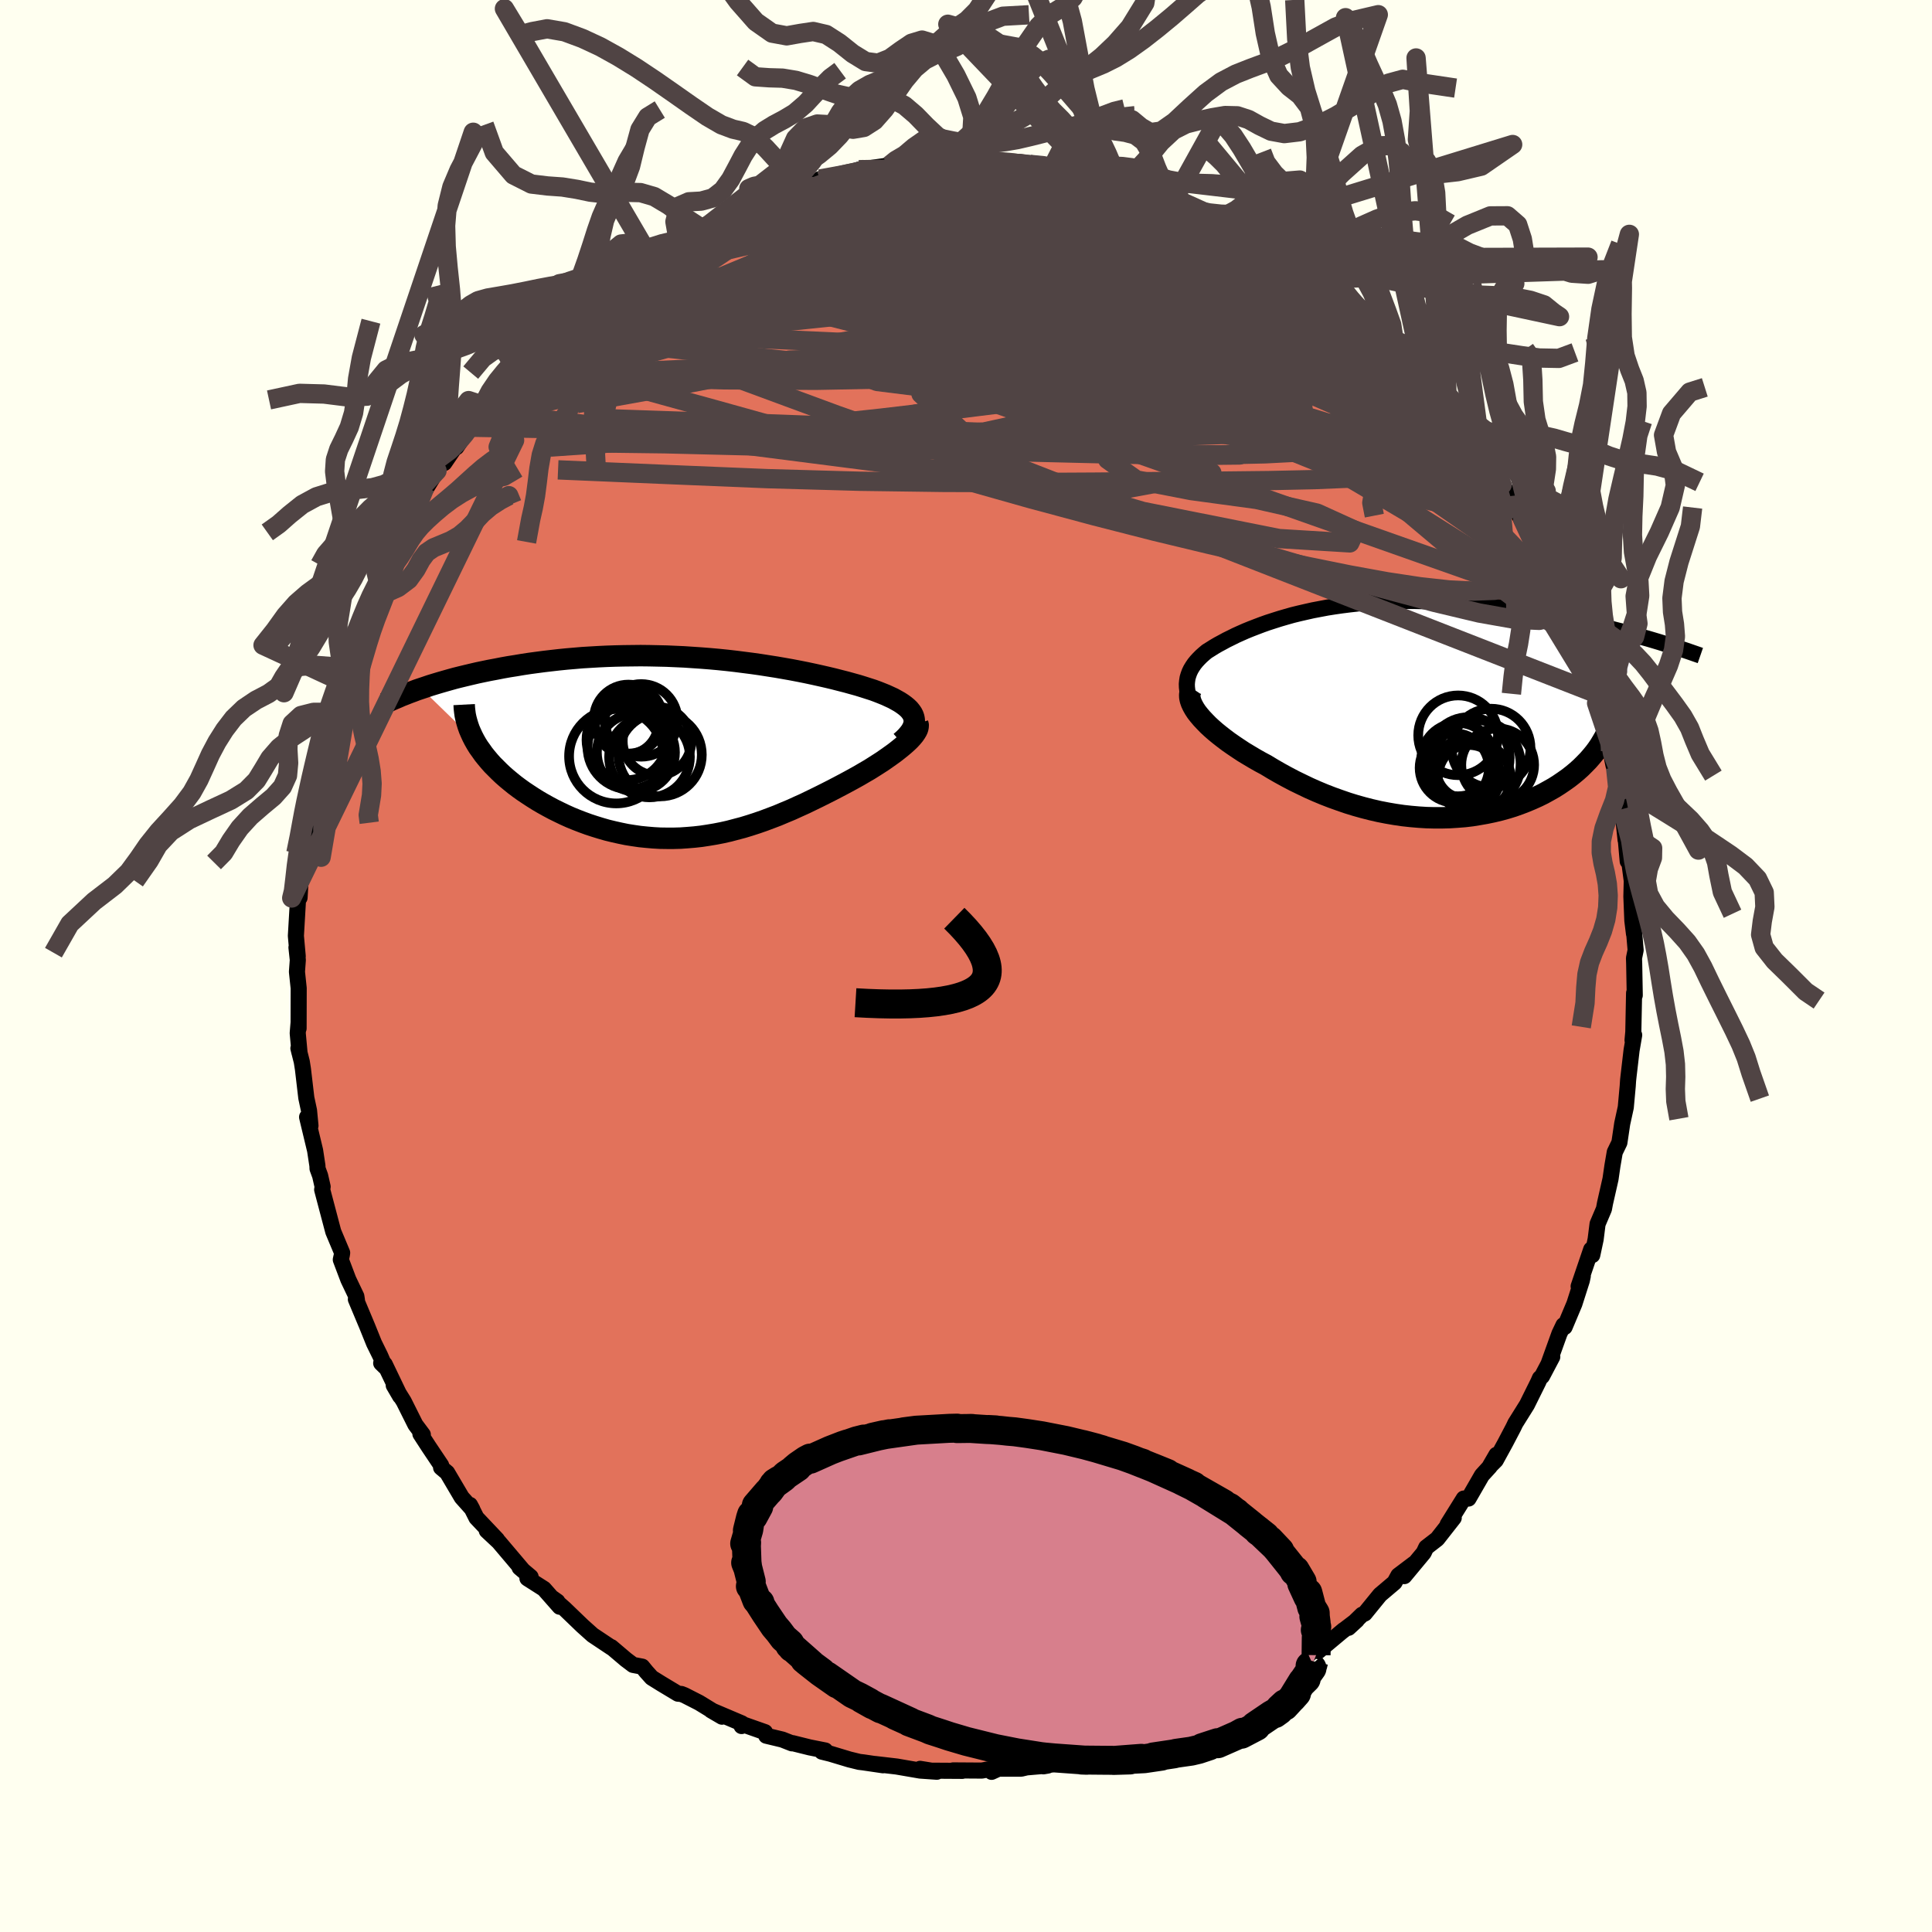 <svg xmlns="http://www.w3.org/2000/svg" width="500" height="500" viewBox="-100 -100 200 200"><defs><clipPath id="c"><path d="m24.23-3.14-.07-.21-.11-.22-.14-.2-.17-.21-.21-.2-.23-.19-.26-.19-.29-.19-.32-.18-.34-.19-.37-.17-.39-.18-.42-.17-.43-.17-.46-.17-.5-.16-.53-.17-.55-.17-.58-.16-.61-.17-.63-.16-.66-.17-.67-.16-.7-.16-.72-.16-.75-.16-.75-.15-.78-.15-.79-.14-.81-.14-.83-.13-.83-.13-.85-.12-.86-.11-.86-.11-.88-.1L4-9.15l-.89-.08-.89-.07-.89-.06-.9-.06-.9-.04-.9-.04-.89-.02-.9-.02-.89-.01-.88.01-.88.01-.87.02-.87.03-.85.04-.85.05-.83.05-.82.07-.82.07-.79.08-.79.09-.77.09-.76.1-.74.1-.72.11-.71.12-.7.11-.67.12-.66.13-.65.12-.63.13-.62.13-.6.14-.59.14-.58.14-.56.14-.54.15-.53.15-.52.15-.5.15-.49.15-.47.16-.45.15 5.49 5.34.21.37.23.37.26.36.26.37.29.36.31.37.32.36.35.35.36.36.37.35.4.35.41.34.42.34.44.33.46.33.48.32.49.32.51.32.53.31.54.3.56.3.57.28.58.28.6.27.61.25.62.24.63.23.64.21.65.2.66.19.66.16.67.15.68.14.69.11.69.1.69.07.7.06.7.04.7.01h.71l.71-.02.71-.05.72-.06.71-.08.72-.11.72-.12.72-.14.71-.16.72-.19.72-.19.72-.22.71-.23.72-.25.72-.27.71-.27.71-.3.72-.3.7-.32.71-.32.7-.34.7-.34.7-.35.69-.35.69-.36.55-.29.54-.29.53-.29.52-.29.51-.3.5-.29.48-.3.47-.3.45-.29.43-.3.41-.29.39-.28.37-.29.35-.28.32-.27"/></clipPath><clipPath id="b"><path d="m-22.29-1.74-.07-.36-.04-.34-.01-.33.03-.32.05-.32.09-.3.11-.3.14-.29.17-.28.19-.28.22-.27.24-.26.26-.26.28-.25.3-.25.37-.23.38-.24.41-.24.43-.23.44-.24.47-.23.48-.24.51-.23.52-.23.54-.22.57-.22.58-.22.59-.21.62-.2.63-.2.65-.19.67-.19.69-.17.7-.16.71-.16.74-.14.74-.14.76-.12.77-.11.79-.1.8-.09.81-.08.81-.06.83-.05.84-.04.84-.02.85-.02h.86l.86.02.86.02.87.04.87.04.86.06.87.07.87.08.86.09.85.1.86.11.84.11.84.12.83.13.82.13.8.14.8.14.78.14.77.15.77.15.75.16.75.16.73.16.73.17.71.17.7.17.69.18.68.17.67.18.65.18.64.18.62.17-3.51 6.02.01.43-.01.43-.03.42-.06.43-.08.42-.1.42-.13.42-.16.42-.17.41-.2.41-.23.4-.24.4-.27.4-.29.39-.32.39-.33.38-.37.38-.38.38-.41.37-.43.36-.46.36-.48.34-.5.34-.52.33-.55.31-.56.31-.59.29-.6.27-.62.26-.65.25-.65.23-.68.21-.69.19-.71.17-.72.15-.74.13-.74.12-.76.09-.77.06-.78.05-.79.02h-.79l-.8-.02-.81-.05-.81-.07-.82-.09-.82-.12-.82-.14-.82-.16-.83-.19-.82-.21-.82-.23-.81-.25-.81-.28-.81-.29-.8-.31-.79-.33-.79-.35-.77-.37-.76-.37-.76-.4-.73-.4-.73-.42-.71-.43-.6-.32-.58-.33-.57-.34-.55-.33-.53-.35-.52-.35-.49-.34-.48-.36-.45-.35-.43-.35-.4-.35-.38-.35-.34-.35-.32-.34-.28-.33"/></clipPath><filter id="a"><feTurbulence baseFrequency=".05" numOctaves="3" result="noise" type="noise"/><feDisplacementMap in="SourceGraphic" in2="noise" scale="2"/></filter></defs><rect width="100%" height="100%" x="-100" y="-100" fill="ivory"/><path fill="#E2725B" stroke="#000" stroke-linejoin="round" stroke-width="1.667" d="m69.15-.81.02.58.06 3.26-.07-.23-.08 4.03-.08.85.17-.53-.27 1.57-.32 2.74-.04.37-.04.61-.2 2.19-.37 1.69-.04.27-.25 1.69-.48.99-.24 1.4-.2 1.38-.57 2.51-.11.59-.66 1.55-.2 1.59-.35 1.64.07-.39-.18-.2-1.3 3.82.43-1.07-.1.47-.77 2.41-1.01 2.4-.12-.19-.42.88-1.12 3.11.38-.71-1.06 2.01-.22.2-.17.39-1.17 2.36-1.2 1.92-.2.42-.86 1.64-.97 1.77-.62.62.69-1.19-.67 1.21-.83.91-1.39 2.41h-.49l-1.67 2.68.63-.68-1.71 2.18-1.14.88-.26.55-2.01 2.42.99-1.28-1.6 1.21-.4.73-1.5 1.27-1.58 1.94-.29.13-1.39 1.35.86-.79-1.59 1.21.23-.19-2.62 2.19-.41-.23-.97.97-1.17 1.04-.88.32-1.65 1.14.12-.1-.17-.02-2.24 1.51.22-.39-2.01 1.63-1.82.82-.86.12 1.14-.46-1.48.53-.76.76-2.57.72.75-.15-2.35.95-.54.07-1.53.51-1.11.51-.89.01-1.15.18-1.81.6-.66.14-.67.04-1.34.3-1.66.4.46-.08-2.2.19-.55.13H3.37l-.72.33-.31-.26-.71.13-2.96-.02.95.05-3.2-.02-1.17-.19 1.73.3-1.72-.12-2.44-.42-2.23-.26.82.13-2.04-.3-.42-.05-1.02-.25-1.96-.59-.89-.22.35-.12-1.61-.32-1.77-.44-.07.02-.99-.39-1.67-.4-.13-.37-2.13-.75-.29.12.02-.28-3.18-1.35 1.13.66-2.37-1.45-1.51-.77-.33-.13-.35-.03-1.73-1.04-.98-.61-.55-.61-.44-.54-.95-.18-.73-.55-1.52-1.29.02.05-1.95-1.3-1.06-.95-1.86-1.79-1.24-1.09.51.36.24.54-1.63-1.85-1.71-1.09.33-.15-1.14-.96.27.2-2.43-2.87-1.24-1.16 1.06.92-2.13-2.25-.67-1.33.24.44-1.09-1.22-1.51-2.56-.63-.53.01-.23-1.28-1.91-.87-1.34.25.07-.77-1.03-1.2-2.4-1.04-1.67.66 1.13-1.59-3.31-.37-.12.4.39-.5-1.15-.64-1.3-.71-1.76-1.17-2.79.11.09-.06-.39-.83-1.74-.78-2.06.11-.5.03-.21-.92-2.19-.59-2.23-.56-2.12.05-.3-.26-1.14-.27-.74-.01-.29-.24-1.58-.83-3.46.35.89-.15-1.57-.28-1.31-.35-2.98-.12-.76-.35-1.39.12.49-.19-2.06.09-1.09v.6l.01-4.16-.18-1.7.09-1.22-.14-1.3.13.91-.19-2.11.23-3.93v.07l.15-.09.14-2.41-.04-.94.19-1.17.41-2.24.05-.65.16-1.86.27-.75.27-.52.25-2.74.1.35.59-2.09.04-1.36.78-2.87-.36.95.37-.86-.03-.14 1.14-3.07-.31-.21.76-1.23.79-3.04.45-.45.35-1.16.75-1.96.38-.67.71-1.4-.21.05 1.33-2.94.62-1.21.75-1.64-.19.76.96-2-.15.26.21-.39 1.45-2.88.13.1 1.12-1.82.6-.99.15.19 2.53-3.71-1.27 2.07 1.86-2.75.62-.98.49-.53.63-.93 1.89-2.04-.27.16 2.28-2.25-1.19 1.46 1.04-1.55.9-.55 1.55-1.84.35-.4.96-.78 2.23-2.12-.66 1.01.29-.61 1.28-.77 1.54-1.26.89-.75 1.28-.97-.28.51 1.28-1.02 1.36-.87.79-.59 1.84-1.03-.2.16 1.42-.95 1.29-.36.6-.37 1.35-.89 1.64-.9 1.48-.45.04.03-.09-.06 2.36-.92.04-.04.43-.07 2.3-.86.31.12 1.76-.54-.04-.21 3.35-.59.22-.02 1.19-.43-.75.08 3.18-.45h.56l.97-.23 1.38-.03 1.15.04.72-.3.45-.01 1.09.24 3.14.03-.6-.08-.49-.1 2.23-.02 2.83.26 1.34-.02-.23.12 1.92.14-.2.03 2.3.44-.4-.08 1.7.44 1.63.49-.56-.39 3.42.84-1.43-.19 2.21.46 2.33.91-1.1-.34.88.3.82.12 3.2 1.46-.04.14.44-.16 1.59.48.99.53 1.45.97v.21l2.35 1.05-.06.02 1.99 1.15 1.05.67 1.4 1-.3.12.47.11.87.36 3.09 2.42-.86-.5.8.32.88 1.03.74.36.45.45 2.22 1.9.33.81 1.01.8-.13-.11 2.05 2.04 2.09 2.24-.67-.79-.06.03.48.76 1.46 1.44.94 1.11.56 1.22.17.27 2.17 2.67v-.44l1.15 2.21 1.5 2.46-.41-.81.84 1.16-.41-.41 2.02 3.68-.33-1.03.01.2.89 1.92.87 1.47.21.46 1.17 2.3.48 1.42 1.07 1.79-.52-.65.79 2.18.81 1.75.64 1.61.06.54-.19-.25 1.08 2.31.14 1.11.41 1.66-.26-.62.89 2.27.65 2.32-.1.34.32 1.56.21.2.57 3.24-.31-.77.43 1.8.34 3.2-.03-.65.25 2.86.18.19.04.32.2 1.51-.04 1.63.1 2.49.17 1.37.01-.19.16 1.88-.17.83.02.58" filter="url(#a)"/><path fill="#fff" d="m-22.29-1.74-.07-.36-.04-.34-.01-.33.03-.32.05-.32.09-.3.11-.3.14-.29.17-.28.19-.28.22-.27.24-.26.26-.26.28-.25.3-.25.37-.23.38-.24.41-.24.43-.23.44-.24.47-.23.48-.24.51-.23.52-.23.54-.22.57-.22.58-.22.59-.21.62-.2.63-.2.65-.19.67-.19.69-.17.7-.16.71-.16.74-.14.74-.14.76-.12.77-.11.79-.1.8-.09.81-.08.81-.06.83-.05.84-.04.84-.02.85-.02h.86l.86.02.86.02.87.04.87.04.86.06.87.07.87.08.86.09.85.1.86.11.84.11.84.12.83.13.82.13.8.14.8.14.78.14.77.15.77.15.75.16.75.16.73.16.73.17.71.17.7.17.69.18.68.17.67.18.65.18.64.18.62.17-3.51 6.02.01.43-.01.43-.03.42-.06.43-.08.42-.1.42-.13.42-.16.42-.17.41-.2.41-.23.4-.24.4-.27.4-.29.39-.32.39-.33.38-.37.38-.38.38-.41.37-.43.36-.46.36-.48.34-.5.34-.52.33-.55.31-.56.31-.59.29-.6.27-.62.26-.65.25-.65.23-.68.21-.69.19-.71.17-.72.15-.74.13-.74.12-.76.09-.77.06-.78.05-.79.02h-.79l-.8-.02-.81-.05-.81-.07-.82-.09-.82-.12-.82-.14-.82-.16-.83-.19-.82-.21-.82-.23-.81-.25-.81-.28-.81-.29-.8-.31-.79-.33-.79-.35-.77-.37-.76-.37-.76-.4-.73-.4-.73-.42-.71-.43-.6-.32-.58-.33-.57-.34-.55-.33-.53-.35-.52-.35-.49-.34-.48-.36-.45-.35-.43-.35-.4-.35-.38-.35-.34-.35-.32-.34-.28-.33" filter="url(#a)" transform="translate(45.27 -26.42)"/><path fill="#fff" d="m24.23-3.14-.07-.21-.11-.22-.14-.2-.17-.21-.21-.2-.23-.19-.26-.19-.29-.19-.32-.18-.34-.19-.37-.17-.39-.18-.42-.17-.43-.17-.46-.17-.5-.16-.53-.17-.55-.17-.58-.16-.61-.17-.63-.16-.66-.17-.67-.16-.7-.16-.72-.16-.75-.16-.75-.15-.78-.15-.79-.14-.81-.14-.83-.13-.83-.13-.85-.12-.86-.11-.86-.11-.88-.1L4-9.15l-.89-.08-.89-.07-.89-.06-.9-.06-.9-.04-.9-.04-.89-.02-.9-.02-.89-.01-.88.01-.88.01-.87.02-.87.03-.85.04-.85.05-.83.05-.82.07-.82.07-.79.08-.79.09-.77.09-.76.1-.74.1-.72.11-.71.12-.7.11-.67.12-.66.13-.65.12-.63.13-.62.13-.6.14-.59.14-.58.14-.56.14-.54.15-.53.15-.52.15-.5.15-.49.15-.47.16-.45.15 5.49 5.34.21.37.23.37.26.36.26.37.29.36.31.37.32.36.35.35.36.36.37.35.4.35.41.34.42.34.44.33.46.33.48.32.49.32.51.32.53.31.54.3.56.3.57.28.58.28.6.27.61.25.62.24.63.23.64.21.65.2.66.19.66.16.67.15.68.14.69.11.69.1.69.07.7.06.7.04.7.01h.71l.71-.02.71-.05.72-.06.71-.08.72-.11.72-.12.72-.14.71-.16.72-.19.72-.19.72-.22.71-.23.72-.25.72-.27.71-.27.71-.3.72-.3.7-.32.71-.32.7-.34.7-.34.7-.35.69-.35.69-.36.55-.29.54-.29.53-.29.52-.29.51-.3.5-.29.48-.3.47-.3.45-.29.43-.3.41-.29.39-.28.37-.29.35-.28.32-.27" filter="url(#a)" transform="translate(-29.63 -22.58)"/><g fill="none" stroke="#000" transform="translate(45.27 -26.42)"><path stroke-linejoin="round" stroke-width="1.667" d="m-19.27 2.57-.52-.51-.46-.49-.41-.47-.36-.45-.32-.44-.27-.42-.23-.4-.19-.39-.15-.38-.11-.36-.07-.36-.04-.34-.01-.33.03-.32.05-.32.09-.3.11-.3.14-.29.17-.28.19-.28.22-.27.24-.26.26-.26.28-.25.3-.25.37-.23.38-.24.41-.24.43-.23.44-.24.47-.23.48-.24.51-.23.52-.23.54-.22.57-.22.58-.22.59-.21.62-.2.63-.2.65-.19.67-.19.69-.17.7-.16.71-.16.74-.14.74-.14.76-.12.77-.11.79-.1.8-.09.81-.08.81-.06.83-.05.84-.04.84-.02.85-.02h.86l.86.02.86.02.87.04.87.04.86.06.87.07.87.08.86.09.85.1.86.11.84.11.84.12.83.13.82.13.8.14.8.14.78.14.77.15.77.15.75.16.75.16.73.16.73.17.71.17.7.17.69.18.68.17.67.18.65.18.64.18.62.17.61.18.6.18.58.18.57.18.56.17.54.18.52.17.52.18.49.17.49.17" filter="url(#a)"/><path stroke-linejoin="round" stroke-width="2.222" d="m-21.86-2.33-.14.21-.08.23-.03.25.01.26.06.28.1.29.14.3.18.32.21.32.26.33.28.33.32.34.34.35.38.35.4.35.43.35.45.35.48.36.49.34.52.35.53.35.55.33.57.34.58.33.6.32.71.43.73.42.73.4.76.4.76.37.77.37.79.35.79.33.8.31.81.29.81.28.81.25.82.23.82.21.83.19.82.16.82.14.82.12.82.09.81.07.81.05.8.02H4l.79-.02.78-.05.77-.06.76-.09.74-.12.74-.13.72-.15.71-.17.69-.19.68-.21.65-.23.65-.25.62-.26.6-.27.59-.29.56-.31.55-.31.52-.33.5-.34.48-.34.46-.36.43-.36.41-.37.38-.38.37-.38.33-.38.32-.39.29-.39.27-.4.24-.4.23-.4.2-.41.17-.41.16-.42.13-.42.1-.42.08-.42.06-.43.03-.42.01-.43-.01-.43-.04-.43-.07-.43-.08-.43-.11-.43-.13-.42-.16-.43-.17-.43-.2-.43-.22-.42-.24-.43" filter="url(#a)"/><circle cx="5.277" cy="5.914" r="3.586" clip-path="url(#b)" filter="url(#a)"/><circle cx="6.807" cy="6.789" r="3.25" clip-path="url(#b)" filter="url(#a)"/><circle cx="6.772" cy="4.899" r="4.238" clip-path="url(#b)" filter="url(#a)"/><circle cx="6.552" cy="5.989" r="3.162" clip-path="url(#b)" filter="url(#a)"/><circle cx="5.672" cy="2.539" r="4.128" clip-path="url(#b)" filter="url(#a)"/><circle cx="5.657" cy="5.054" r="3.796" clip-path="url(#b)" filter="url(#a)"/><circle cx="7.347" cy="6.939" r="3.756" clip-path="url(#b)" filter="url(#a)"/><circle cx="7.607" cy="5.499" r="4.534" clip-path="url(#b)" filter="url(#a)"/><circle cx="9.087" cy="3.864" r="4.08" clip-path="url(#b)" filter="url(#a)"/><circle cx="9.772" cy="5.599" r="3.77" clip-path="url(#b)" filter="url(#a)"/></g><g fill="none" stroke="#000" transform="translate(-29.63 -22.58)"><path stroke-linejoin="round" stroke-width="2.222" d="m22.87-.61.33-.29.28-.28.23-.27.2-.26.15-.26.11-.24.07-.24.04-.24-.01-.23-.04-.22-.07-.21-.11-.22-.14-.2-.17-.21-.21-.2-.23-.19-.26-.19-.29-.19-.32-.18-.34-.19-.37-.17-.39-.18-.42-.17-.43-.17-.46-.17-.5-.16-.53-.17-.55-.17-.58-.16-.61-.17-.63-.16-.66-.17-.67-.16-.7-.16-.72-.16-.75-.16-.75-.15-.78-.15-.79-.14-.81-.14-.83-.13-.83-.13-.85-.12-.86-.11-.86-.11-.88-.1L4-9.15l-.89-.08-.89-.07-.89-.06-.9-.06-.9-.04-.9-.04-.89-.02-.9-.02-.89-.01-.88.01-.88.01-.87.02-.87.03-.85.04-.85.05-.83.05-.82.07-.82.07-.79.08-.79.09-.77.09-.76.1-.74.1-.72.11-.71.12-.7.11-.67.12-.66.13-.65.12-.63.13-.62.13-.6.14-.59.14-.58.14-.56.14-.54.15-.53.15-.52.15-.5.15-.49.15-.47.16-.45.15-.45.15-.42.16-.41.15-.4.16-.39.15-.36.16-.36.15-.34.15-.33.16-.31.15" filter="url(#a)"/><path stroke-linejoin="round" stroke-width="2.222" d="m24.63-2.53.05.17-.01.17-.04.2-.09.2-.13.22-.16.23-.2.24-.23.25-.27.26-.29.26-.32.27-.35.28-.37.29-.39.28-.41.29-.43.3-.45.29-.47.3-.48.3-.5.29-.51.3-.52.29-.53.29-.54.29-.55.29-.69.36-.69.35-.7.35-.7.34-.7.34-.71.32-.7.32-.72.3-.71.3-.71.27-.72.27-.72.25-.71.23-.72.22-.72.19-.72.19-.71.16-.72.14-.72.12-.72.11-.71.08-.72.06-.71.05-.71.02h-.71l-.7-.01-.7-.04-.7-.06-.69-.07-.69-.1-.69-.11-.68-.14-.67-.15-.66-.16-.66-.19-.65-.2-.64-.21-.63-.23-.62-.24-.61-.25-.6-.27-.58-.28-.57-.28-.56-.3-.54-.3-.53-.31-.51-.32-.49-.32-.48-.32-.46-.33-.44-.33-.42-.34-.41-.34-.4-.35-.37-.35-.36-.36-.35-.35-.32-.36-.31-.37-.29-.36-.26-.37-.26-.36-.23-.37-.21-.37-.19-.37-.17-.37-.16-.37-.13-.37-.11-.36-.1-.37-.08-.37-.05-.36-.04-.36-.02-.37" filter="url(#a)"/><circle cx="-5.318" cy="-2.981" r="3.57" clip-path="url(#c)" filter="url(#a)"/><circle cx="-5.493" cy="-2.596" r="3.28" clip-path="url(#c)" filter="url(#a)"/><circle cx="-6.573" cy=".864" r="4.886" clip-path="url(#c)" filter="url(#a)"/><circle cx="-3.993" cy="-2.846" r="3.76" clip-path="url(#c)" filter="url(#a)"/><circle cx="-2.033" cy=".709" r="4.314" clip-path="url(#c)" filter="url(#a)"/><circle cx="-5.203" cy="-.066" r="4.344" clip-path="url(#c)" filter="url(#a)"/><circle cx="-2.353" cy="-.696" r="3.55" clip-path="url(#c)" filter="url(#a)"/><circle cx="-3.133" cy=".939" r="4.182" clip-path="url(#c)" filter="url(#a)"/><circle cx="-4.538" cy=".474" r="4.042" clip-path="url(#c)" filter="url(#a)"/><circle cx="-5.478" cy="-.836" r="4.176" clip-path="url(#c)" filter="url(#a)"/></g><g fill="none" stroke="#504444" stroke-linejoin="round" stroke-width="2"><path d="m40.19-68.07.71.73.6.79.13.53-.33.25-.76.03-1.25-.21-1.87-.53-2.6-.91-3.33-1.28-3.99-1.58-4.57-1.85-5.26-2.15-6.15-2.57-7.08-3.06" filter="url(#a)"/><path d="m40.64-67.62 1.44 1.41.65.9.29.68.07.63-.21.54-.58.4-.98.23-1.38.1-1.72.01-2.05-.03-2.37-.08-2.72-.15-3.1-.25-3.54-.37-4-.49-4.54-.65-5.11-.8-5.69-1-6.26-1.2-6.78-1.39-7.25-1.56-7.77-1.72m39.39-8.66-.24.05.73.27.69.28.48.25.32.24.2.25.04.25-.21.22-.51.19-.83.16-1.17.15-1.54.14-1.93.12-2.36.09-2.84.05H3.93l-3.86-.07-4.41-.15-4.94-.26-5.32-.41" filter="url(#a)"/><path d="m6.62-82.98 1.28.12.87.15.74.18.65.19.54.2.37.2.19.19-.05.2-.3.21-.6.2-.94.22-1.31.22-1.68.22-2.06.24-2.45.24-2.86.23-3.32.2-3.79.19-4.27.19-4.79.22m44.93 2.58.39.42.37.61-.02.71-.55.78-1.14.81-1.82.84-2.47.86-3.11.94-3.73 1.01-4.36 1.09-5.04 1.14L.5-66l-6.56 1.28-7.37 1.42-8.17 1.6-8.96 1.73-9.74 1.75" filter="url(#a)"/><path d="m-15.07-81.26.82-.28 1.23-.28 1-.23.76-.15.64-.1.55-.04.41.03.19.12-.09.21-.4.32-.74.43-1.07.54-1.42.66-1.8.77-2.23.9-2.69 1.05-3.16 1.24-3.6 1.4-4 1.44" filter="url(#a)"/><path d="m-15.11-81.47 2.2-.4 1.12-.23.77-.17.69-.11.64-.05.53.02.34.1.08.19-.18.28-.47.38-.76.49-1.08.61-1.42.72-1.79.84-2.16.96-2.52 1.09-2.89 1.21-3.39 1.41-4.06 1.65-4.81 1.95m59.6-7.36.9.6.65.62.4.59.16.6-.12.6-.47.61-.88.6-1.31.57-1.76.56-2.18.54-2.6.56-3.04.57-3.52.58-4.03.59-4.53.6-5.02.6-5.51.62-6.03.64-6.66.69-7.35.76-8.04.85m75.8-3.13.62.79.33.96-.3.84-.92.73-1.49.68-2.1.63-2.8.52-3.54.38-4.27.28-4.99.23-5.71.27-6.44.32-7.23.34-8.04.3-8.83.17-9.59-.05-10.42-.28" filter="url(#a)"/><path d="m-7.92-82.88.67-.05.83-.07.81-.04.66-.01.5.05.33.1.16.17-.07.22-.34.28-.62.37-.92.46-1.25.56-1.65.66-2.11.77-2.62.86-3.13.99-3.68 1.15-4.26 1.34-4.9 1.57m80.6 17.6 1.34 1.64.57.97.17.71-.24.37-.68-.02-1.1-.39-1.51-.68-1.9-.98-2.33-1.27-2.77-1.58-3.24-1.88-3.74-2.18-4.33-2.53-5.02-2.92-5.74-3.37-6.31-3.88-6.48-4.4" filter="url(#a)"/><path d="m44.07-64.22 1.67 1.73.82.97.17.41-.16.22-.33.2-.48.22-.69.18-.94.09-1.23-.04-1.57-.21-1.93-.4-2.35-.63-2.79-.89-3.25-1.18L27.26-65l-4.24-1.71-4.75-1.95-5.24-2.19-5.71-2.42-6.08-2.65-6.36-2.89m63.64 34.52.54 1.15.19 1.07-.13 1.01-.5.85-.9.63-1.32.43-1.71.26-2.13.08-2.55-.12-3-.33-3.44-.52-3.89-.71-4.34-.88-4.8-1.04-5.28-1.21L19.52-45l-6.22-1.59-6.7-1.8-7.22-2.04-7.77-2.22-8.35-2.37-8.96-2.5-9.56-2.64m86.35 4.26 1.3 1.66.45 1.01-.03.8-.53.5-1.02.17-1.52-.11-1.99-.32-2.47-.52-2.95-.71-3.45-.9-3.93-1.07-4.43-1.25-4.95-1.47-5.5-1.71-6.1-2.01-6.77-2.33-7.54-2.64-8.35-2.87-9.07-3.09" filter="url(#a)"/><path d="m54.41-51.46.68 1.31-.2.35-.71.12h-1.16l-1.66-.16-2.19-.37-2.76-.6-3.32-.79-3.88-.99-4.49-1.22-5.13-1.5-5.82-1.85-6.6-2.22-7.45-2.58-8.31-2.89-9.16-3.22-9.95-3.64" filter="url(#a)"/><path d="m44.2-64.11.36.51.47.92-.13.65-.84.27-1.44.05-1.92-.04-2.37-.08-2.88-.14-3.46-.24-4.11-.39-4.8-.55-5.53-.73-6.29-.95-7.08-1.22-7.89-1.54-8.72-1.84-9.6-2.02m32.27-11 1.46.38 1.09.26.89.2.76.21.64.23.46.22.27.2.05.19-.16.17-.36.17-.61.14-.89.12-1.23.08-1.59.06-1.95.03-2.34.01-2.77-.01-3.27-.04-3.8-.09-4.32-.14-4.74-.25" filter="url(#a)"/><path d="m38.63-69.28-.36-.18.07.23.12.41.01.49-.19.54-.44.53-.75.48-1.09.41-1.44.31-1.82.21-2.26.07-2.72-.05-3.21-.16-3.67-.24-4.13-.28-4.57-.34-5.04-.41-5.52-.51-6.05-.62-6.63-.72-7.28-.78-7.99-.84m6.89-9.25 1.78-.5 1.59-.19 1.78-.08 2.04.01 2.24.1 2.36.21 2.47.3 2.59.37 2.69.43 2.8.47 2.85.5 2.86.53 2.87.54 2.84.57 2.82.59 2.8.61 2.77.64 2.66.62 2.46.55 2.22.43 2.04.41m30.23 36.02-.48.07-.87.6-1.63.4-2.6-.12-3.61-.64-4.62-1.1-5.61-1.5-6.65-1.89-7.72-2.28-8.83-2.7-9.95-3.13-11.03-3.62-12.07-4.26-13.22-4.88" filter="url(#a)"/><path d="m-11.76-82.06.36-.09.43-.09h.49l.45.09.3.21.05.35-.28.49-.62.66-.98.84-1.35 1.03-1.71 1.21-2.11 1.4-2.51 1.57-2.95 1.76-3.39 2-3.9 2.29-4.47 2.6-5.09 2.87-5.66 3.08m88.9-4.32.49.52.89.96.57.68.13.31-.2.06-.42-.06-.62-.14-.86-.27-1.16-.47-1.51-.71-1.88-.99-2.31-1.31-2.8-1.67-3.35-2.09-3.94-2.55-4.51-2.99-5.05-3.39" filter="url(#a)"/><path d="m-32.43-73.54 1.08-.64 1.31-.61 1.46-.57 1.66-.58 1.85-.63 2.01-.65 2.11-.66 2.14-.64 2.11-.6 2.06-.54 1.99-.5 1.92-.47 1.84-.45 1.71-.43 1.51-.4 1.3-.37 1.15-.31 1.12-.25.93-.19" filter="url(#a)"/><path d="m-36.96-70.44.93-.71.92-.6 1-.6 1.12-.67 1.22-.73 1.24-.73 1.21-.7 1.14-.64 1.07-.59.98-.53.89-.48.75-.4.56-.3.29-.16-.02.02-.37.2-.7.38-1 .52-1.27.64-1.47.73m79.39 19.62.43.8.23 1.05-.31 1.02-.93.9-1.58.73-2.24.53-2.87.37-3.49.25-4.1.17-4.72.1-5.36.06-6.01.04-6.68.06-7.37.04-8.07-.01-8.81-.12-9.58-.27-10.4-.43-11.29-.48M1.54-83.14l-.29-.07.56-.03 1.14.02 1.27.06 1.1.08.85.09.59.1.37.11.17.12-.03.12-.26.13-.51.12-.82.12-1.16.11-1.51.11-1.88.12-2.27.1-2.73.1-3.31.1-3.93.13" filter="url(#a)"/><path d="m59.39-42.82.46.97.64 1.36.57 1.26.45 1.07.35.92.27.79.19.64.06.42-.07.18-.22-.08-.36-.34-.52-.59-.67-.86-.82-1.13-.97-1.42-1.13-1.71-1.28-2.03-1.48-2.39-1.74-2.85L51.04-52l-2.44-3.95-2.62-4.33" filter="url(#a)"/><path d="m48.21-59.94-.57-.44-.45.11-.48.49-.71.68-1.08.74-1.53.71-2.01.67-2.51.61-3.06.53-3.65.44-4.28.33-4.93.18-5.57.05-6.19-.09-6.79-.2-7.41-.3-8.07-.35-8.79-.33-9.51-.28-10.18-.35m19.69-23.17.79-.21.89-.21.66-.07.4.07.12.23-.24.43-.69.67-1.2.95-1.7 1.25-2.19 1.54-2.68 1.81-3.21 2.08-3.8 2.37-4.51 2.73-5.36 3.24m54.53-18.98 1.11.27.97.19 1.01.24.99.28.91.28.8.26.68.24.55.23.45.19.31.17.12.11-.1.06-.35-.01-.62-.06-.91-.12-1.27-.2-1.69-.28-2.18-.38-2.68-.49-3.01-.6-2.95-.69" filter="url(#a)"/><path d="m46.12-62.18.87 1.16-.44.27-1.07.16-1.51.26-2.01.36-2.6.36-3.28.28-4.01.18-4.8.05-5.61-.07-6.48-.25-7.36-.49-8.27-.77-9.21-1.01-10.21-1.12-11.18-1.16" filter="url(#a)"/><path d="m-19.87-79.91 1.2-.1 2.13.11 2.72.41 3.29.69 3.84.95 4.31 1.19 4.68 1.41 4.98 1.59 5.27 1.73 5.54 1.85 5.81 1.97 6.01 2.06 6.14 2.12 6.11 2.08" filter="url(#a)"/><path d="m-3.86-83.1.66-.17.8-.01.88.05.76.06.59.07.48.1.37.13.23.18-.01.24-.31.29-.66.34-1.02.42-1.38.5-1.76.58-2.14.66-2.52.73-2.92.79-3.34.86-3.8.93-4.31 1.06-4.9 1.23m90.48 37.21-.19.13.01.74-.18.58-.54.13-.93-.36-1.32-.79-1.7-1.16-2.11-1.56-2.54-1.99-2.99-2.43-3.46-2.91-3.96-3.42-4.5-3.97-5.03-4.58-5.59-5.19-6.15-5.82-6.78-6.44" filter="url(#a)"/><path d="m38.57-69.46.64.79.32.69.06.79-.28.85-.69.85-1.13.83-1.58.81-2.07.79-2.59.74-3.14.67-3.68.62-4.19.61-4.7.64-5.21.7-5.77.75-6.36.79-6.96.82-7.59.82-8.21.8-8.87.72-9.59.66" filter="url(#a)"/><path d="m-19.44-79.98 1.78-.49 1.6-.14 1.79-.01 2.07.11 2.26.23 2.4.34 2.51.45 2.64.53 2.78.6 2.89.67 2.99.73 3.06.79 3.09.85 3.14.9 3.17.96 3.17 1 3.13.97 3.01.92 2.89.84 2.82.79 2.78.76 2.5.56m17.31 18.97.05.48.03.69-.41.32-.83.09-1.22-.04-1.6-.17-2.05-.35-2.55-.61-3.09-.93-3.68-1.28-4.31-1.64-4.96-2-5.62-2.37-6.28-2.76-6.95-3.19-7.62-3.63L-3-70.06l-8.97-4.36" filter="url(#a)"/><path d="m50.92-56.17.48.72.39.84-.05.65-.56.37-1.13-.01-1.73-.42-2.32-.81-2.89-1.15-3.47-1.47-4.1-1.79-4.75-2.13-5.44-2.45-6.13-2.78-6.83-3.15-7.46-3.57-8.06-4.06" filter="url(#a)"/><path d="m34.2-72.17.41.28.17.59-.48.61-1.34.47-2.19.35-2.97.33-3.75.33-4.54.34-5.39.33-6.33.26-7.38.21-8.49.17-9.62.18-10.71.13" filter="url(#a)"/><path d="M46.12-62.18 47.21-61l.22.32.06.25.09.36.07.45-.03.46-.19.38-.39.28-.63.15-.88-.03-1.19-.22-1.53-.47-1.9-.71-2.3-.97-2.68-1.21-3.07-1.43-3.41-1.65-3.76-1.86-4.12-2.07-4.51-2.3-4.91-2.53-5.28-2.8-5.65-3.07m17.22-.56 1.07.4 1.55.69 1.73.85 1.72.89 1.73.93 1.77 1.01 1.77 1.05 1.73 1.07 1.64 1.02 1.52.94 1.35.81 1.13.65.83.45.52.26.2.06" filter="url(#a)"/><path d="m34.5-72.29.12.27.83.7 1.3 1.09 1.47 1.29 1.46 1.37 1.44 1.42 1.45 1.46 1.49 1.52 1.5 1.56 1.45 1.52 1.33 1.38 1.09 1.12.81.79.52.49.18.17m7.58 11.85.64 1.15.49 1.06.39 1 .22.79.02.53-.2.26-.41-.01-.63-.28-.86-.6-1.11-.95-1.39-1.32L54-44.34l-2-2.06-2.33-2.44L47-51.7l-3.01-3.28-3.37-3.73-3.76-4.23-4.2-4.73-4.61-5.17M2.68-83.34l2 .18 1.01.13.44.17.09.22-.22.28-.54.36-.91.43-1.33.52-1.79.6-2.29.68-2.83.75-3.41.85-4.04.95-4.75 1.1-5.55 1.25-6.41 1.47m51.15-4.81.79.09 1.14.42 1.2.6 1.18.66 1.16.67 1.11.66 1.05.62.93.56.77.48.55.36.31.22.07.06-.18-.07-.44-.24-.74-.41-1.09-.63-1.45-.85-1.84-1.02-2.2-1.13" filter="url(#a)"/><path d="m27.77-76.18 1.44.71.68.52.24.48-.25.38-.83.25-1.4.1-1.97-.01-2.52-.08-3.14-.16-3.81-.28-4.56-.43-5.29-.58-6.02-.7-6.78-.8-7.59-.91M47.48-60.7l.56.9.37 1-.06.95-.51.88-.93.83-1.35.78-1.82.71-2.34.6-2.9.48-3.47.34-4.06.21-4.61.1-5.16.01-5.71-.08-6.25-.15-6.84-.17-7.44-.17-8.07-.16-8.71-.19-9.37-.23-10.18-.13" filter="url(#a)"/><path d="m32.05-73.96 1.09.8 1.06.94 1.11 1.04 1.31 1.22 1.53 1.42 1.65 1.56 1.67 1.62 1.64 1.65 1.62 1.66 1.6 1.66 1.58 1.65 1.5 1.58 1.32 1.38 1.01.97.71.58M23.74-78.37l1.24.5.83.57.49.58.21.57-.07.57-.37.58-.72.57-1.13.55-1.56.53-2.01.5-2.45.49-2.89.49-3.33.5-3.8.49-4.32.49-4.84.5-5.4.53-5.91.57-6.4.53-6.84.41-7.41.29m71.51-1.9.81.81.87.76.97.88.98.93.88.86.74.76.61.61.42.44.17.2-.13-.09-.45-.37-.7-.6-.92-.79-1.19-1.03-1.65-1.44-2.37-2.06" filter="url(#a)"/><path d="m26.32-77.36-31.5 2.23-14.76 4.26-.74 1.9 5.77 1.53 8.88 2.28 9.64 2.19 6.88.59.93-1.64L5.9-67.1l-9.32-3.07-8.86-2.1-5.02-1.18-.61-.76 1.15-.37-.56.52-1.24.89 8.7-1.51 33.16-3.53M61.8-37.5 34.47-53.63 4.31-59.14-6.2-56.92l8.3 5.09 16.2 4.77 14.1 2.81 7.33.45.59-1.27-3.98-1.81-6.27-1.42-6.77-.92-5.67-1.1-2.97-2.11.85-3.32 4.46-3.62 6.31-2.4 6.76.14 9.36 3.44 8.52 2.02" filter="url(#a)"/><path d="m5.51-83.08 1.1 15.52 15.71 11.17 1.38.26-9.08-5.03-11.51-5.26L-6.54-70l-6.7-1.84-3.79-.4-.73.87 2.75 2.01 6.19 2.79 8.39 2.86 8.03 2.06 4.7.54-.64-1.23L5.8-65l-8.78-3.27-8.55-2.98-5.93-2.03-2.59-1.09.68-.95 3.62-1.87 2.3-2-13.84 2.88" filter="url(#a)"/><path d="m-19.87-79.91 37.99 15.74-1.46 7.6-7.62 1.1 2.07-.76 9.22-1.15 8.71-1.91 4.02-2.82-.09-3.05-1.47-2.45-1.28-1.67-2-1.4-5.11-1.58-10.01-1.23-14.66.34-15.24.64 6.45-10" filter="url(#a)"/><path d="m-51.48-55.78 66.24 1.21 20.26-2.23-.75-5.12-8.33-5.29-7.86-3.68-3.98-1.35-.67.77.44 2.12v2.51l-.59 1.93-.69.54-.25-1.15.89-2.45 2.72-2.83 4.46-2.08 5.22-.27 4.56 1.18-6.89-6.24" filter="url(#a)"/><path d="m43.19-64.91-12.95-7.72-14.15-4.64-10.62-1.97-5.27.14-.51 2.06 2.77 3.5 4.16 3.75 3.69 2.57 2.32.49 1.48-1.34 1.95-2.01 3.19-1.23 3.69.49 1.97 2.21-2.45 3.01-8.09 2.46-10.69.73-4.11-1.63 11.01-5.17 2.43-12.7" filter="url(#a)"/><path d="M26.32-77.36 6.79-61.09l10.89 7.83 1.64-1.04-5.82-4.3-7.38-3.8-6.55-2.55-5.09-1.85L-9-68.53l-2.19-1.7-1.6-1.39-1.25-.69-.12.23 2.59 1.23 6.52 2.14 10.18 2.79 11.53 2.89 9.28 2.08 3.44.05-4.16-3.02-10.19-5.87L3.7-75.85l-9.79-1.84-26.34 4.15" filter="url(#a)"/><path d="m-47.26-60.94 49.38-2.24 14.84-2.31 7.77 1.05.57 1.19-5.85-.04-7.75-.59-5.23-.24-1.15.22 1.88.35 2.9.09 2.33-.36 1-.97-.55-1.73L10.9-69l-2.88-2.79-2.99-2.25-2.56-.87-2.35.75-2.67 1.82-2.05 1.88 2.63 1.62 12.52 2.4 19.34 2.76-2.12-12.71" filter="url(#a)"/><path d="M54.41-51.46 2.2-63.9l-4.79-3.4 10.2-.57 8.74.05 4.03-.46 1.34-1.11.91-1.2 1.38-.49 1.7.7 1.45 1.83.79 2.39.2 2.22.14 1.49.66.64 1.25-.02.92-.51-1.25-1.12-5.36-2.09-10.06-3.02-12.77-2.91-10.71-.83-2.42 3.5 14.3 10.5L61.8-37.5" filter="url(#a)"/><path d="M30.06-75.11 1.19-70.35l.95 5.1 7.72 5.17 6.52 2.15.97-2.08-3.93-4.6-5.89-4.28-5.97-2.22-5.73-.31-5.04.18-2.59-.53 2.1-1.16 7.36-.15 9.17 3.09-1.17 6.28-48.26-2.2" filter="url(#a)"/><path d="m-11.1-82.43 17.26 2.75 7.73 3.94 2.18 1.42-1.33-1.26-1.77-1.89-1.07-.89-1.25.7-2.55 2.12-3.59 2.98-2.86 3.18-.17 2.78 3.15 2.1 5.57 1.44 6.77.93 7.65.71 8.6 1.08 8.23 2.25 2.87.57-16.55-18.66" filter="url(#a)"/><path d="m-42.6-65.91 35.15-2.41 12.01.59 9.38.58 2.82-.26-3.81-.73-5.61-.41-2.39.53L8-66.4l7.6 2.39 9.58 2.52 8.81 2 6.11 1 2.41-.36-1.62-1.94-5.73-3.32-9.82-3.82-13.76-2.83-16.84-.57-17.01 1.34-11.75.85-7.62 2.45" filter="url(#a)"/><path d="M30.12-75.13 47.7-54.82l-.99 1.51-10.58-3.3-12.99-3.81-8.94-2.98-2.39-1.38 2.17.21 2.84.91.79.45L16-63.9l-2.83-1.74-2.81-2.23-2.25-2.09-1.58-1.68-.72-1.43.3-1.49 1.01-1.62.9-1.27.2-.17-.42 1.11-3.22 1.12-26.76-3.5" filter="url(#a)"/><path d="M62.32-36.85 17-65.34 2-73.19l-9.48-.19-9.39 1.24-7.48.76-3.43.22 1.44-.07 5.51-.18 7.05-.21 5.41-.28 2.26-.59.94-.88 3.15-.62 3.6-.66-21.49-5.22" filter="url(#a)"/><path d="m-50.27-57.44 31.99-5.28 25.99-.87 11.39-2.24 1.82-3.22-2.97-3.15-4.53-2.11-3.7-.52-1.16 1.08 1.98 2.26 4.07 2.66 3.93 2.19 1.53 1.07-1.8-.21-4.3-1.17-4.81-1.52-3.27-1.32-.74-.86 1.29-.61 1.5-.95L7.49-74 3.4-75.51l-12.09 2.99-40.46 13.62" filter="url(#a)"/><path d="M47.96-59.94 12.03-70.97l.8.98 4.29 3.66-2.34 1.99-6.42.85-6.2 1.29-4.13 2.17L-4-57.64l-.05 1.79 2.05.78 3.86-.21 4.46-.97 3.46-1.5 1.75-1.83.94-2.28 1.54-3.19 1.36-4.08 1.29-2.42 26.53 6.64" filter="url(#a)"/><path d="M-6.39-83.11 7.47-72.67l6.48 9.41 7.88 4.95 1.99.2-5.53-2.79-9.55-3.69-9.05-3.05-5.7-1.89-1.81-.98 1.07-.53 2.58-.24 3.25.35 3.76 1.32 4.26 2.3 4.13 2.53 2.64 1.38-.13-1.09-3.56-3.76-8.67-4.5-18.19-.45-29.76 11.63" filter="url(#a)"/><path d="m-45.25-63.03 28.88-12.03 15.72-2.98 2.83 1.11-4.78 2.46-6.25 2.07-4.5.99-2.44.08-1.22-.3-.65-.17-.08.22.9.61 2.35.82 3.89.83 4.91.62 4.93.29 4.01-.01 3 .12 3.38 1.15 6.18 3.26 10.45 5.68 12.72 6.44 9.17 3.31 2.34-1.47 10.76 11.29" filter="url(#a)"/><path d="m50.36-57.39-15.47 2.45L7.7-62.6l-12.55-5.59 2.38-2.54 9.19-.5 8.44.45 4.07.86-.06 1.19-1.68 1.59-.65 1.91 1.67 2.05 3.67 2.07 4.31 1.99 2.69 1.29-2.83-.66-12.57-3.39-17.28-5.85 16.51-14.18" filter="url(#a)"/><path d="m-5.01-83.14 3.73 2.22 7.5 6.8 6.32 6.73 3.69 3.99 1.28 1.01-.05-.94-.04-1.66.49-1.62.22-1.32-1.52-.93-4.5-.41-7.81.15-10.07.58-9.68.66-5.59.39 1.12-.25 7.38-1.06 12.63-.97 38.54.49" filter="url(#a)"/><path d="M55.91-49 32.62-61.19l-14.64-1.68-6.38-.17-1.4-.98 2.68.05 4.35 2.01 2.28 2.68-1.95 1.48-4.93-.14-4.32-.67L7-58.74l-.13.1-3.92-.61-7.61.02 7.1 6.49 62.69 24.49" filter="url(#a)"/><path d="m-19.87-79.91 1.78 1.75 9.62 3.02 14.24 3.47 12.8 4.93 8.82 5.95 3.35 5.13-2.42 2.76-6.22.07-6.52-1.96-4.23-3.16-2.06-3.86-2-4.16-3.33-3.77-3.14-2.29 1.15.26 9.07 3.21 16.2 5.08L41.41-61l-5.87-10.7" filter="url(#a)"/><path d="m-22.27-78.95 13.25-1.32-1.89 2.44-6.7 2.13-3.51.44.95-.45 2.8.01 1.22 1.35-2.14 2.51-4.25 2.44-2.94 1.02 1.83-.47 8.72-.07L2.4-66.21l25.17 4.03 10.2-7.6" filter="url(#a)"/><path d="M38.57-69.46 34-71.95l-5.56-1.03-7.72-.3-8.86-.3-7.71-.64-4.72-.56-1.09.24 2.32 1.49 4.66 2.62 4.91 3.08 2.71 2.65-.64 1.6-2.52.68-.96.69 3.37 1.94 7.27 3.87 5.99 4.87-10.6 1.96-65.12-8.35" filter="url(#a)"/><path d="m-39.78-68.41 14.91-2.13 19.45 2.61 10.83 2.35 2.79.73-1.83.2-3.35.25-1.96.43 1.02.86 3.02 1.44 2.38 1.52v.58l-1.11-1.06 1.41-2.23 6.65-1.92 10.69-.18 9.86 1.79 4.45 2.67-3.8-.15L8.34-82.81" filter="url(#a)"/><path d="M65.13-28.25 56.3-42.73l-14.1-9.8-15.15-6.12-11.51-5.02-7.39-4.22-4.62-2.36-2.54.24-.68 2.52.11 3.5-.95 2.92-3.37 1.22-5.29-.66-4.87-1.82-1.55-1.78 3.72-.66 9.17.89 12.67 1.75 11.83.87 4.62-2.1-8.43-5.12-23.62-2.49-43.5 12.07" filter="url(#a)"/><path d="m15.19-66.05.27-1.43-.56-1.55-.82-.87-.82-.7-.75-.96-.71-1.23-.71-1.27-.74-1.15-.75-1.03-.76-1.03-.75-1.13-.78-1.23-.86-1.2-1.02-1.02-1.21-.71-1.32-.4-1.14-.18-.53-.05.31.05-3.14-.03 1.81-.19.8-.81.89-1.46 1.26-1.95 1.49-2.22 1.48-2.1 1.33-1.47 1.13-.49.99.35.97.63 1.05.23 1.17-.46 1.29-1.03 1.4-1.33 1.51-1.72 1.54-2.5.5-3.27M-3.14-83.4l-.83.26-1 .14-1.07.12-1.09.16-1.08.21-1.05.24-1 .26-.99.26-1.02.27-1.08.32-1.1.37-1.11.43-1.07.44-1.03.43-.97.38-.88.36-.9.44-1.45.82 35.5 10.16-1.51-1.92-.83-1.31-.74-1.12-.72-1.15L9.13-74l-.71-1.01-.76-.74-.83-.58-.92-.68-1.02-.93-1.1-1.07-1.1-.83-1.03-.23-.93.42-.92.72-1.02.44-1.08-.52-.85-4.39 13.19 2.48-.3-.14-.8-.23-.85-.24-.89-.24-1-.21-1.14-.18-1.23-.13-1.19-.09-1.08-.07-.98-.07-.95-.08-.99-.08-1-.1-.9-.13-.82-.15-.94-.08" filter="url(#a)"/><path d="m17.42-75.79.02-.26-.9-.5-1.01-.52-.94-.56-.92-.6-.9-.61-.9-.57-.9-.49-.9-.42-.9-.37-.91-.36-.94-.35-1.02-.32-1.09-.24-1.15-.17-1.16-.08-1.11-.04-1.04-.02-1-.02-1.01-.02-1-.04-.93-.14-.85-.29-.97-.36m18.31-23.95-.93 4.48-1.29 2.36-1.18 1.04-1.15.7-1.25 1.23-1.43 2.07-1.53 2.63-1.46 2.61-1.28 2.13-1.1 1.47-1.03.94-1.03.62-1.02.4-.91.2-.83.17-.89.9" filter="url(#a)"/><path d="m16.41-88.91.02.18-1.06.26-1.2.45-1.19.49-1.13.41-1.08.29-1.03.23-1.03.22-1.06.27-1.13.28-1.2.28-1.22.21-1.21.15-1.15.07-1.09-.01-1.05-.1-1.03-.19-1.02-.21-.99-.07-.97.26-.96.67-.97.82-.92.54-.66.53m-3.18.45 2.24-.04 1.38.03 1.12-.06 1.03-.02.99.07.97.16.97.23.98.24.98.22 1 .19 1.04.13 1.09.11 1.13.1 1.15.11 1.1.15 1.03.17.95.22.89.3.87.39.88.47.9.49.95.44 1.11.42 1.97.83m66.56 90.81-.92-2.63-.5-1.6-.55-1.36-.71-1.5-.83-1.67-.86-1.72L77 1.61l-.72-1.5-.74-1.35-.87-1.23-1.07-1.19-1.17-1.21-1.05-1.27-.72-1.34-.24-1.33.22-1.26.42-1.13.02-1-1.18-.78-1.62-.07" filter="url(#a)"/><path d="m-10.35-82.51-.97.67-1.13.5-1.14.87-.99 1.32-.84 1.57-.75 1.58-.74 1.32-.77.88-.82.4-.83.08-.8.06-.74.28-.69.67-.69 1.04-.69 1.32-.64 1.56-.52 1.75-.47 1.84-.59 1.9" filter="url(#a)"/><path d="m-10.35-82.51-1.02.35-1.18.37-1.25.44-1.2.44-1.12.41-1.06.37-.99.36-.92.39-.85.43-.79.49-.76.52-.78.54-.84.55-.93.57-.98.59-1 .64-.96.68-.89.7-.84.69-.8.68-.85.75-.84.78-16.58-28.33 1.64 2.7 1.24-.33 1.53-.29 1.8.31 1.86.69 1.85.86 1.84 1.02 1.89 1.16 1.92 1.28 1.91 1.33 1.85 1.3 1.68 1.15 1.45.84 1.2.45 1.04.24 1.07.51 1.26 1.19 1.42 1.54 1.36.95 1.14 1.48" filter="url(#a)"/><path d="m-19.87-79.91.65-1.4.72-2.46.86-1.9 1.05-1.08 1.19-.41 1.27.07 1.25.28 1.19.19 1.12-.19 1.09-.7 1.05-1.19 1.04-1.48 1.03-1.48 1.04-1.24 1.05-.88 1.09-.56 1.11-.39 1.13-.47 1.07-.68.99-.91 1.07-.92 1.63-.61 2.7-.15M4.7-70.92l-1.93-1.44-1.16-1.11-.79-.67-.76-.45-.85-.38-.9-.32-.91-.2-.9-.09-.93-.05-.96-.14-1.02-.33-1.06-.54-1.08-.7-1.07-.68-1.06-.5-1.05-.19-1.06.08-1.11.2-1.15.12-1.18-.08-1.17-.21-1.11-.24-.93-.43-.47-.6" filter="url(#a)"/><path d="m-19.91-79.87.25-.33.72-.51.98-.56 1.04-.82 1.01-1.24.99-1.62.95-1.78.95-1.64.97-1.33 1.02-.94 1.08-.62 1.13-.46 1.16-.43 1.14-.54 1.12-.71 1.09-.91 1.09-1.03 1.11-.99 1.12-.82 1.09-.74 1.04-1.04 1.15-1.75 1.73-2.18 2.85-.78m-26.78 23.77-1.47.62-.75.37-.74.37-.91.47-1.02.56-1.05.63-1.03.65-.97.65-.94.63-.92.61-.93.62-.94.62-.92.64-.89.62-.84.6-.81.61-.84.67-.94.81-1.09.97-1.12 1.03M73.8 15.81l-.32-1.8-.05-1.28.04-1.26-.03-1.3-.15-1.32-.25-1.34-.29-1.41-.29-1.48-.27-1.51-.24-1.48-.22-1.41-.23-1.31-.24-1.25-.28-1.22-.32-1.24-.35-1.28-.36-1.3-.34-1.27-.29-1.18-.21-1.09-.15-1.04-.16-1.08-.33-1.23-.53-1.98" filter="url(#a)"/><path d="m1.46-78.44-2.16-.65-1.29-.35-.96-.18-.9-.17-.94-.21-1-.19-1.04-.13-1.06-.07-1.05-.03-1.03-.03-1.03-.02-1.06.06-1.08.16-1.12.23-1.14.22-1.15.12-1.13-.01-1.08-.04-.98.04-.97.2-1.56.54.05.03-.26-1.55.55-.24.82-.15.88-.27.91-.42.95-.51 1-.56 1.06-.64 1.09-.74 1.09-.9 1.03-1.07.93-1.17.85-1.15.93-.95 1.22-.75 1.08-1.1-18.6 14.41-.78.42-.87.64-.65 1.16-.38 1.75-.3 2.03-.4 1.8-.61 1.27-.77.79-.83.56-.83.53-.81.6-.78.66-.72.71-.59.82-.42 1.02-.28 1.28-.25 1.44-.32 1.48-.42 1.42-.43 1.47-.23 1.79.13 2.36" filter="url(#a)"/><path d="m-27.29-76.31-1.79-1.17-1.69-1.27-1.51-.9-1.41-.41-1.33-.03-1.28.11-1.28.02-1.32-.15-1.39-.29-1.49-.24-1.55-.11-1.66-.2-1.86-.94-1.98-2.31-1.04-2.87" filter="url(#a)"/><path d="m-28.58-75.95-.81 1-.41 1.46-.34 1.9-.44 1.77-.63 1.26-.79.76-.85.48-.84.5-.74.71-.58 1.04-.39 1.29-.28 1.38-.26 1.29-.36 1.12-.49 1.02-.59 1.04-.61 1.13-.61 1.22-.5 1.22 9.3-20.8-.33-1.89.41-1.61 1.03-.45 1.27-.07 1.21-.33 1.03-.8.82-1.14.67-1.25.62-1.18.66-1.03.74-.87.84-.72.96-.59 1.04-.55 1.1-.66 1.13-.97 1.21-1.31 1.35-1.35 1.01-.75" filter="url(#a)"/><path d="m-29.8-75.16-1.65.39-1.31.41-1.02.66-.88.64-.89.54-.94.47-1.02.44-1.07.38-1.08.3-1.09.22-1.11.16-1.15.18-1.22.23-1.3.27-1.37.27-1.37.24-1.24.21-1 .28-.75.43-.7.54-.74-.05m120.21 49.9 1.72-.79.12-1.25-.04-1.31.16-1.39.41-1.53.6-1.66.72-1.71.79-1.74.73-1.68.52-1.58.2-1.42-.1-1.28-.2-1.26-.06-1.43.22-1.74.51-2 .64-2 .54-1.69.23-1.95M-51.27-61.43l1.25-1.49.99-.71.9-.41.84-.35.84-.47.87-.65.91-.77.92-.81.92-.78.9-.68.87-.56.88-.47.93-.43.99-.45 1.02-.49.99-.49.91-.44.84-.4.9-.51 1.17-.75" filter="url(#a)"/><path d="m-32.43-73.54-2.16-1.32-1.1.12-.76.62-.73.87-.83.86-.95.69-1.01.46-1.02.34-.99.38-.94.53-.9.71-.9.84-.9.86-.91.78-.93.63-.97.46-1.03.35-1.11.34-1.18.46-1.2.58-1.17.62-1.08.51-1.01.48" filter="url(#a)"/><path d="m-61.78-59.56 1.75-2.14 1.25-.62 1.42-.31 1.5-.3 1.45-.39 1.36-.45 1.28-.46 1.16-.48 1.03-.52.91-.59.86-.65.9-.66 1-.59 1.13-.48 1.19-.37 1.19-.27 1.12-.24 1.02-.28.95-.4.93-.61.95-.78.97-.73.93-.23.46.46-.06.3-.65.73-.96.72-.97.7-.84.68-.71.7-.65.77-.65.84-.7.92-.75.98-.75.98-.69.96-.59.94-.46.92-.39.94-.42.99-.58 1.08-.73 1.21-.75 1.12 12.58-16.99-1.24.68-1.36.38-1.34.23-1.23.07-1.12-.01-1 .18-.9.51-.85.8-.9.9-.99.8-1.06.59-1.09.36-1.09.17-1.16.05h-1.34l-1.59.04-1.72.31-1.34.76 20.04-5.85-1.01.87-1.01.9-.8.79-.58.81-.41 1.06-.26 1.45-.14 1.77-.1 1.91-.14 1.77-.28 1.47-.44 1.09-.58.79-.65.68-.61.76-.51.97-.38 1.21-.24 1.38-.17 1.43-.18 1.38-.23 1.25-.27 1.2-.25 1.36-.18.99" filter="url(#a)"/><path d="m-36.07-71.19-1.01.85-1.02.87-.83.73-.67.65-.63.69-.68.81-.72.92-.75 1-.73 1.02-.64 1.01-.54 1.01-.43 1-.39 1.01-.43 1.05-.54 1.07-.66 1.04-.69.94-.61.83-.39.96 6.79-12.96 1.15-1.32.51-.53.47-.68.54-1.09.49-1.54.38-1.83.31-1.88.38-1.64.56-1.33.72-1.19.76-1.34.64-1.72.48-1.98.5-1.83.8-1.3 1.25-.77" filter="url(#a)"/><path d="m-42.95-65.51.51-.67.75-.96.62-1.03.45-1.04.4-1.13.45-1.27.51-1.43.51-1.54.49-1.54.5-1.43.57-1.3.66-1.31.72-1.51.73-1.63.74-1.25.43-.22m-12.53 23.2-1.61-2.64-2.42-1.68-1.67-.12-1.19.66-.97.96-.92.99-1.02.84-1.14.67-1.15.65-1.04.78-1.05.86-1.38.61-1.97.09-2.48-.31-2.55-.07-3.15.68M63.69 6.3l.39-2.46.08-1.62.12-1.36.27-1.21.42-1.1.48-1.07.44-1.11.34-1.18.2-1.24.05-1.25-.09-1.2-.2-1.11-.25-1.05-.18-1.07.01-1.18.28-1.34.52-1.45.57-1.44.32-1.37-.21-2.01M-49.78-57.97l-1.71-.56-.75.99-.63 1.13-.68 1.03-.75.98-.81.94-.83.93-.84.93-.82.9-.84.83-.86.71-.83.6-.79.56-.72.63-.74.75-.86.9-1.05 1.02-1.11 1.06-.88 1.01-.62 1.11" filter="url(#a)"/><path d="m-50.27-57.44-.89 1.1-1.06.75-1.22.45-1.2.49-1.05.7-.87.89-.81.96-.85.92-.94.77-1.06.56-1.2.33-1.33.16-1.45.1-1.52.21-1.53.48-1.47.8-1.31 1.05-1.11.98-1.19.85" filter="url(#a)"/><path d="m-41.49-71.36-.05.52-.26.75-.58 1.02-.77 1.09-.81 1.1-.77 1.08-.67 1.04-.58.95-.54.82-.59.74-.67.77-.74.91-.74 1.09-.61 1.16-.4.88.49-.81.71-1.06.81-1 .77-.88.67-.78.62-.74.63-.76.72-.81.79-.86.84-.89.85-.89.79-.84.73-.76.69-.7.71-.7.83-.78.99-.88 1.1-.92 1.07-1.04-15.43 17.08 1.42.17.77-.65 1.01-.55 1.19-.39 1.1-.37.93-.38.85-.32.85-.32.86-.44.83-.67.82-.83.89-.74 1.06-.39 1.14.08 1 .59.99 1.17-15.71 4.04-1.04 1.44-.69.81-.84.83-1.01.75-1.12.68-1.15.65-1.09.66-.96.7-.79.73-.65.76-.54.8-.53.86-.58.94-.68 1.01-.77 1.06-.78 1.11-.68 1.15-.57 1.18-.54 1.2-.69 1.14-.87.92-1.01.46 13.71-14.65-1.46.74-.63 1.15-.54 1.1-.58.83-.64.63-.64.59-.66.69-.7.82-.81.93-.95.94-1.06.91-1.13.85-1.17.81-1.21.82-1.22.89-1.17 1.02-1.11 1.26-1.12 1.56-1.21 1.52 9.81 4.54-.11-.69.32-1.26.42-1.43.41-1.39.41-1.29.43-1.21.45-1.15.45-1.16.42-1.21.39-1.28.38-1.29.35-1.22.33-1.07.3-.88.32-.72.37-.67.5-.95.81-2.01" filter="url(#a)"/><path d="m-57.46-46.67.82-2.09.55-1.38.6-1.16.59-1.15.51-1.24.38-1.39.25-1.55.15-1.67.12-1.76.14-1.81.13-1.88.07-1.98-.05-2.11-.17-2.2-.24-2.23-.2-2.21-.06-2.16.17-2.07.48-1.93.74-1.75.88-1.67.79-1.5-.2-.75-19.59 58.02.93-2.14.97-1.28.89-1.27.8-1.33.76-1.3.75-1.21.73-1.13.71-1.09.64-1.1.59-1.17.59-1.23.67-1.2.86-.97 1.03-.63 1.03-.36.76-.35.22-.23-.34.13-.56.49-.78.53-1.16.55-1.41.6-1.35.74-1.05.91-.73 1.07-.55 1.15-.59 1.16-.78 1.12-1 1.09-1.22 1.17-1.4 1.35-1.24 1.44" filter="url(#a)"/><path d="m-57.52-46.54-.42-.49.02-1.09.41-1.21.52-1.25.47-1.29.4-1.34.33-1.42.25-1.5.17-1.59.13-1.64.15-1.67.18-1.69.15-1.81.28-2.06.98-2.38-5.54 25.31-.16 1.87-.35 1.64-.55 1.19-.62 1.03-.6 1.04-.51 1.17-.37 1.3-.26 1.41-.16 1.47-.1 1.47-.06 1.41-.01 1.32.07 1.21.15 1.14.23 1.12.28 1.17.27 1.24.21 1.29.1 1.29-.06 1.2-.18 1.09-.16.96.1.8m-7.59 3.13.35-1.71.24-1.31.22-1.18.23-1.14.25-1.15.26-1.19.28-1.21.29-1.23.29-1.2.28-1.14.28-1.05.3-1.01.33-1.01.37-1.07.41-1.16.45-1.26.48-1.33.49-1.36.5-1.34.51-1.29.5-1.21.48-1.08.42-.84.17-.34" filter="url(#a)"/><path d="m-60.78-39.56-.28-1.17.41-1.56.64-1.3.48-1.1.2-1.09-.05-1.18-.11-1.28-.01-1.31.17-1.31.34-1.3.44-1.31.45-1.36.43-1.4.39-1.45.37-1.48.34-1.54.3-1.6.29-1.65.38-1.63.51-1.6.48-1.61-.39-1.56M66.72-22.28l-.04-.98.01-1.55.15-1.51.14-1.37.12-1.31.2-1.35.4-1.46.59-1.57.66-1.66.54-1.67.25-1.61-.08-1.51-.28-1.48-.28-1.55-.11-1.75.04-1.96.1-2.06.04-2.07.08-2.09.3-2.13.49-1.49m-116.48 4.89-1.4.83-1.11.25-1.11.41-1.11.52-1.08.59-1.01.65-.94.71-.85.72-.75.68-.65.65-.54.64-.49.71-.5.83-.62.97-.77 1.09-.81 1.12-.69 1.01-.62.98m-.38.67.75-.58 1.04-.54 1.29-.57 1.1-.83.75-1.04.54-.99.56-.76.72-.49.87-.36.91-.38.89-.51.83-.69.77-.79.77-.82.86-.73.99-.64.9-.48.35.85" filter="url(#a)"/><path d="m-61.87-37.49-.46 1.66-.44 1.36-.52 1.35-.51 1.38-.46 1.37-.38 1.28-.3 1.18-.23 1.07-.18 1-.16 1.01-.14 1.07-.15 1.17-.15 1.23-.15 1.25-.14 1.22-.12 1.19-.1 1.14-.08 1.14-.04 1.18v1.31l-.18 1.67 4.14-24.27.63-1.48.55-1.09.6-1.01.67-1.05.72-1.09.68-1.07.58-.99.51-.88.5-.78.55-.71.66-.68.77-.69.85-.71.9-.75.9-.77.88-.8.87-.79.86-.74.9-.68.95-.65.87-.73.49-.75L-69.8-7.04l.18-.74.15-1.26.15-1.34.19-1.35.23-1.32.25-1.27.27-1.21.26-1.18.25-1.17.25-1.19.25-1.21.27-1.22.28-1.22.28-1.15.27-1.05.27-.96.27-.92.29-.99.35-1.13.4-1.27.52-1.51.75-2.22" filter="url(#a)"/><path d="m-64.21-30.88-3.33-.26-2.39.22-.69 1.01-.55.97-1.03.74-1.3.68-1.25.84-1.08 1.04-.91 1.19-.79 1.25-.68 1.28-.59 1.31-.6 1.32-.74 1.33-.99 1.33-1.2 1.34-1.25 1.36-1.12 1.4-.96 1.4-1.01 1.38-1.44 1.4-2.15 1.65-2.51 2.34-1.7 2.98" filter="url(#a)"/><path d="m-64.97-29.65.29-1.8-.3-2.11-.04-1.75.24-1.46.23-1.43.1-1.49.04-1.53.05-1.59-.02-1.69-.17-1.78-.31-1.79-.32-1.68-.18-1.45.08-1.22.35-1.07.53-1.08.56-1.22.44-1.46.25-1.68.17-1.85.39-2.18.99-3.79m-3.06 37.31-.79 1.96-.53.93-.55.63-.82.65-1.16.78-1.36.89-1.24 1-.95 1.09-.68 1.14-.7 1.14-1.06 1.07-1.6.99-2.09.97-2.22 1.05-1.9 1.22-1.32 1.4-.93 1.62-1.47 2.1" filter="url(#a)"/><path d="m-77.84-10.72.99-1 .76-1.27.91-1.3 1.09-1.19 1.22-1.06 1.19-.99.92-1.03.52-1.15.12-1.3-.08-1.42.04-1.41.4-1.24.92-.85 1.31-.33h1.27l.46-.11M88.31 3.58l-1.39-.94L85.28 1 83.71-.53 82.63-1.9l-.37-1.34.17-1.39.27-1.48-.07-1.5-.69-1.42-1.24-1.3-1.56-1.17-1.61-1.08-1.56-1.04-1.58-1.04-1.65-1.03-1.69-1.04-1.49-1.05-1.1-1.09-.7-1.11-.47-1.08-.36-.93-.11-.63-1.54-4.59.92-.5.93-1.4.32-1.4-.19-1.17-.39-1.02-.38-1.05-.31-1.19-.21-1.33-.14-1.43-.05-1.51v-1.59l-.01-1.68-.12-1.73-.29-1.7-.39-1.65-.34-1.8-.37-2.16 1.28 24.93 2.66-.67 1.64.78.47 1.37-.05 1.45-.13 1.39.05 1.31.4 1.23.81 1.17 1.13 1.14 1.27 1.14L75-15.13l1 1.14.76 1.09.56 1.06.38 1.11.24 1.34.36 1.74 1.05 2.24" filter="url(#a)"/><path d="m76.48-59.9-1.55.49-1.89 2.21-.83 2.24.31 1.75.67 1.58.24 1.87-.53 2.29-1.12 2.55-1.24 2.51-.91 2.25-.36 1.88.11 1.52.18 1.31-.35 1.37-1.3 1.77-1.77 2.18-1.01 1.88m-.14-1.11-.63-1.45-.27-.87-.18-1-.12-1.28-.09-1.43-.13-1.44-.26-1.38-.41-1.33-.49-1.34-.51-1.36-.47-1.38-.41-1.34-.39-1.24-.38-1.13-.4-1.01-.39-.96-.36-.96-.31-.97-.3-1.03-.35-1.16-.52-1.32-.66-1.32-.35-.52" filter="url(#a)"/><path d="m65.37-56.45-.71 1.44-.4 1.96-.29 1.6-.14 1.38-.04 1.45-.01 1.6.04 1.73.16 1.7.31 1.59.41 1.41.4 1.32.2 1.39-.15 1.65-.49 1.94-.5 1.84-.06 1.03" filter="url(#a)"/><path d="m63.4-33.57.19-2.13 1.68-2.55 1.24-2.16.38-1.83.04-1.84.17-2.05.39-2.2.51-2.2.5-2.08.44-1.92.34-1.78.19-1.62-.02-1.42-.28-1.24-.47-1.18-.47-1.4-.29-1.9-.03-2.42.04-2.69-.05-2.71.77-2.85-6.08 40.42.92 1.4.66 1.05.5.85.4.9.34 1.01.32 1.09.34 1.12.36 1.16.39 1.17.43 1.2.43 1.19.41 1.19.38 1.19.34 1.2.31 1.24.28 1.28.26 1.33.26 1.35.27 1.3.33 1.14.39.84.47.39m-8.79-24.59.19-1.72-.3-.98-.25-1.29-.11-1.62-.04-1.77.01-1.78.12-1.76.25-1.73.34-1.68.39-1.65.42-1.67.49-1.73.57-1.82.56-1.87.35-1.95-.02-2.03-.24-1.97-.2-.75" filter="url(#a)"/><path d="m62.32-36.85.17.14.63 1.04.77 1.17.8 1.01.75.9.68.87.64.92.65.97.71.99.77 1.02.75 1.08.62 1.15.44 1.24.28 1.28.24 1.29.32 1.26.49 1.24.65 1.25.75 1.32.84 1.37.86 1.38.69 1.96-14.57-26.64.13-2-.15-1.82.19-1.93.5-2 .58-1.89.46-1.67.28-1.48.15-1.42.21-1.52.37-1.73.48-1.94.41-2.1.23-2.28.21-2.57.43-3.01.73-3.42 1.29-3.31m-6.5 36.09-.37-1.66-.08-1.86-.24-1.54-.48-1.22-.43-1.1-.16-1.19.12-1.35.25-1.45.22-1.43.02-1.28-.23-1.17-.42-1.19-.45-1.46-.27-1.88-.05-2.26-.14-2.19-.67-.96m1.73 21.47-.2-.94-.38-1.19-.37-1.09-.29-.99-.24-.98-.24-1.01-.26-1.03-.27-1.09-.28-1.22-.29-1.39-.27-1.59-.25-1.75-.26-1.81-.32-1.77-.43-1.64-.53-1.48-.56-1.34-.48-1.22-.32-.99-.2-.69-.23-.73-.59-2.27" filter="url(#a)"/><path d="M58.52-44.29 61.06-48l-.71-.38-.78-.43-.27-1.01.02-1.29-.04-1.28-.31-1.16-.61-1.09-.8-1.11-.86-1.21-.74-1.37-.55-1.59-.3-1.82-.11-2.01-.03-2.05.03-1.9.23-1.64.73-1.27.85-.03-4.44 3.74.22.33.51.97.52 1.41.42 1.64.36 1.7.36 1.69.4 1.67.45 1.62.47 1.53.53 1.35.6 1.08.72.8.82.59.81.57.5.78-.1 1.11-.65 1.47-.79 2.3-.89-1.92.83 1.62.75 1.32.74 1.28.75 1.27.74 1.22.75 1.14.83 1.04.94.97 1.05.88 1.12.82 1.12.78 1.05.79.94.83.85.9.79.99.78 1.05.83 1.1.87 1.16.85 1.19.69 1.22.5 1.26.61 1.44 1.36 2.23M56.34-48.65l-1.95.57-.57-.72-.82-.91-1.03-.94-.96-1.02-.85-1.05-.9-.9-1.08-.58-1.32-.2-1.45.09-1.39.24-1.19.25-1.04.19-1.11.12-1.43.07-1.73.19-1.23.61 19.21 2.83-.14-.26-.64-1.24-.7-1.44-.62-1.47-.49-1.53-.39-1.56-.37-1.54-.38-1.49-.33-1.43-.16-1.43.11-1.45.31-1.54.19-1.78-.38-2.35-.9-3.43 2.65 20.08-.04 2.97.21 1.79.07 1.24.18.94.36.78.52.69.59.68.57.74.49.89.41 1.09.32 1.28.25 1.41.19 1.47.1 1.45-.05 1.43-.23 1.47-.33 1.61-.23 1.77-.18 1.79" filter="url(#a)"/><path d="m51.09-55.9-1.09.3-1.29-.11-.82-.83-.52-1.04-.44-.89-.51-.7-.68-.58-.85-.54-1-.5-1.11-.43-1.2-.33-1.23-.25-1.22-.22-1.13-.26-1.03-.29-.94-.24-.92-.12-.99.05-1.14.15-1.31.14-1.32.14-.92.34m21.66 6.21 1.36 1.8.85 1.29.7 1.26.55 1.19.38 1.06.26.99.18 1 .12 1.04.09 1.05.08 1.07.1 1.12.15 1.21.27 1.27.38 1.36.34 1.53.05 1.73m-6.03-20.24 1.01.45 1.69.42 2.07.1 2.07.05 1.74.2 1.38.31 1.2.35 1.17.32 1.16.34 1.09.4 1.08.44 1.27.41 1.67.33 2.03.3 2.05.56 2.34 1.12" filter="url(#a)"/><path d="m50.36-57.39-.56-1.6-.07-1.88.01-1.44v-2.75l-.07-1.78-.19-1.92-.27-1.98-.25-2.09-.15-2.31-.07-2.5-.12-2.4-.32-1.94-.59-1.28-.65-.92-.33-1.37.2-2.96-.34-5.49 2.83 35.5-.85-1.3-.33-.88-.17-.85-.18-1.21-.27-1.52-.37-1.66-.44-1.68-.45-1.72-.4-1.8-.34-1.92-.24-2.03-.18-2.1-.13-2.1-.14-2.08-.2-2.09-.27-2.07-.36-1.96-.48-1.7-.57-1.36-.66-1.22-.72-1.56-.94-2.18-1.44-2.68 8.19 37.47.07-.04-.39-.56-.79-.97-.93-1.04-.94-.95-.91-.88-.89-.87-.87-.88-.82-.86-.77-.83-.71-.79-.68-.77-.71-.75-.75-.76-.8-.75-.77-.72-.66-.65-.59-.62-.71-.72-.89-.97-3.09-6.13.5.84.96.97 1.04.93 1.02.95.92.93.82.9.74.86.74.8.79.74.85.66.87.58.85.59.77.69.68.9.61 1.13.57 1.31.57 1.38.63 1.32.7 1.22.84 1.17 1.01 1.22.98 1.12.2.27L67.8-40.09l-1.1-1.68-1.21-1.4-1.29-1.15-1.24-.97-1.06-.89-.84-.86-.62-.89-.46-.93-.39-.96-.43-.93-.54-.87-.71-.82-.9-.77-1.06-.77-1.17-.78-1.18-.81-1.12-.86-1.01-.93-.92-.98-.89-.98-.91-.81-.85-.48-.36-.12" filter="url(#a)"/><path d="m34.03-100.01.21 4.08.37 2.92.57 2.45.68 2.17.72 1.98.66 1.83.55 1.75.45 1.7.41 1.65.46 1.56.51 1.43.55 1.28.58 1.12.59 1.03.56 1.06.55 1.24.54 1.44.57 1.51.51 1.42.2 1.32-.2.85" filter="url(#a)"/><path d="m24.51-67.42.81-.38 1.09.07 1.16.11 1.26-.07 1.25-.2 1.15-.2 1.01-.05.91.14.88.3.88.37.92.32.97.18 1.01.09 1.05.08 1.08.2 1.1.4 1.07.59.93.68.7.52.33.05" filter="url(#a)"/><path d="m42.86-65.72.21 1.11.62.74.84.79.91.89.8.86.63.77.52.71.5.74.56.83.62.95.68 1.02.73 1.06.78 1.07.81 1.12.84 1.24.91 1.55 1.14 2.1m-12.1-17.55-1.49-1.42-.86-1-.64-.83-.59-.76-.57-.81-.6-.95-.58-1.13-.52-1.31-.43-1.42-.39-1.44-.49-1.34-.7-1.12-.96-.91-1.09-.85-1.03-1.01-.88-1.17-.41-1.06" filter="url(#a)"/><path d="m40.64-67.62 1.6 1.31 1.05.82.96.63 1.12.52 1.32.35 1.39.13 1.32-.03 1.2-.09 1.15-.01 1.23.11 1.39.21 1.53.24 1.64.25 1.8.24 2.03.04 1.67-.62m-24.47-5.94.3-1.7-.67-.59-.87-.86-.67-1.22-.51-1.22-.59-.97-.79-.7-.94-.64-1-.8-.95-1.05-.87-1.25-.82-1.34-.81-1.39-.83-1.42-.88-1.34-.91-1.06-.64-.66-10.19 18.39 1.03-.48 1.4-.78 1.3-.33 1.09.03.96.18.96.16 1.04.04 1.13-.1 1.21-.23 1.27-.26 1.28-.21 1.25-.08 1.15.13.99.32.81.49.66.66.61.87.83.94 1.33.22 1.54-2.07-12.51-15.03.09.51.58.5.8.79.85 1.06.83 1.22.82 1.24.84 1.18.87 1.13.87 1.11.86 1.06.8.93.72.73.64.59.67.67 1.05 1.05 2.08 1.76" filter="url(#a)"/><path d="m38.63-69.28-1.42 1.89-.87 2.45.2 1.22.9.35 1.17.11 1.15.28.99.58.81.85.69 1.05.6 1.15.51 1.17.31 1.18.02 1.27-.28 1.5-.49 1.86-.53 2.21-.38 2.21.26 1.33m-3.64-22.66-1.36-3.22-.81-1.59-.42-1.31-.07-2.02.16-2.93.13-3.35-.14-3.01-.57-2.15-.96-1.27-1.14-.89-1.07-1.16-.83-1.86-.57-2.52-.42-2.71-.52-2.3-1.05-1.68-2.33-2.44m8.01 33.63-.41.01-.68.09-1.05.07-1.21-.04-1.23-.17-1.18-.21-1.14-.17-1.14-.04-1.19.18-1.25.49-1.29.8-1.25.97-1.14.87-1.19.47-1.97-.05 2.19-8.67 2.03.67 1.1.22.89.17.92.26.97.36 1.02.4 1.04.37 1.08.34 1.12.35 1.14.39 1.12.47 1.03.5.82.45.52.31.33.14" filter="url(#a)"/><path d="m34.67-72.06 1.47.37 1.67-.04 1.5-.53 1.15-.22.96.21 1.14.2 1.67-.35 2.26-1.09 2.69-1.6 2.72-1.57 2.38-.97 1.77-.01 1.06.92.48 1.48.23 1.43.5.87 1.3.12 2.23-.34 2.54-.2-31.29.09 1.29-.24.6.3.65.58.89.54 1.13.22 1.35-.23 1.49-.56 1.54-.61 1.47-.36 1.32.06 1.17.47 1.06.78 1.04.89 1.11.83 1.24.64 1.34.38 1.37.15 1.32.05 1.24.06 1.28.15 1.43.28 1.41.47.97.79.63.43-28.34-6.07.99.39.88-.25 1.24-.54 1.44-.5 1.37-.22 1.2.04 1.09.16 1.12.17 1.2.15 1.27.2 1.3.32 1.29.45 1.32.51 1.41.45 1.53.26h1.66l1.72-.25 1.66-.37 1.54-.27 1.43.03 1.43.37 1.53.47 1.68.11 1.48-.46-50.89 1.68 1.41-.92.78-.93.84-.61 1.03-.33 1.12-.13 1.07.02 1.03.04 1.03-.02 1.06-.05 1.06.07 1.04.23 1.08.17 1.26-.21 1.47-.61 1.78-.29" filter="url(#a)"/><path d="m8.7-84.41.45.23.88.21.95.26.97.32.99.37.99.41.99.41.98.4.96.39.93.37.92.37.93.38.95.41.98.43 1 .45 1.01.45 1 .46 1 .47 1.01.49 1.01.53 1.01.56 1.02.6 1.04.65 1.38.83" filter="url(#a)"/><path d="m42.2-52.47-1.41-1.92-.77-1.7-.46-1.43-.29-1.5-.25-1.62-.31-1.58-.38-1.41-.44-1.21-.46-1.07-.47-1.03-.49-1.05-.55-1.04-.62-.98-.65-.84-.64-.7-.64-.68-.75-.81-1.03-.99-1.53-1.08m-2.29-1.07 2.18-.73 1.6-.45 1.45-.08 1.71-.75 2.05-1.72 2.18-2.17 2.05-1.84 1.74-.98 1.34-.04.99.67.76.96.78.83 1.03.43 1.43.03 1.85-.21 2.43-.57 3.25-2.24-28.82 8.86 1.76.31 1.34.16 1.22.35 1.13.39 1.05.26 1.04.06 1.16-.17 1.38-.43 1.57-.66 1.62-.74 1.51-.67 1.35-.47 1.27-.26 1.35-.13 1.55.19 2.03 1.16" filter="url(#a)"/><path d="m26.32-77.36 1.68-.92 1.71-1.32 1.71-.97 1.68-.67 1.46-.12 1.08.56.76 1.08.59 1.28.62 1.18.77.9.95.55 1.1.25 1.17.09 1.18.05 1.21.09 1.28.17 1.4.19 1.51.15 1.48.14 1.29.26 1.15.59 2.07.78-30.87-5.16-.75-.75-1.23-1-.94-1.18-.65-1.48-.58-1.52-.71-1.2-.9-.68-1.03-.28-1.09-.15-1.07-.33-1.01-.66-.96-.92-.92-1.06-.9-1.04-.88-1.01-.88-.99-.9-.95-1.03-.85-1.42-.82-2.38-.44" filter="url(#a)"/><path d="m48.73-71.02-.64.35-.87-.45-1.07-.71-1.16-.68-1.18-.46-1.18-.25-1.14-.11-1.11-.13-1.07-.2-1.03-.32-.97-.41-.92-.5-.89-.58-.89-.6-.96-.57-1.08-.46-1.18-.33-1.24-.21-1.27-.11-1.26-.04-1.24-.04-1.21-.13-1.1-.21-.77-.04" filter="url(#a)"/><path d="m23.3-78.21.48.93 1 .41.96.68.8 1.07.72 1.29.7 1.31.72 1.26.7 1.24.64 1.25.57 1.18.54 1 .58.82.59.84.49 1.14.22 1.63-.14 2.01-.3 1.98.11 1.49-9.34-21.67.06.53.54.45.87.36.93.53.88.8.8 1.01.78 1.1.81 1.07.84 1.03.83.99.72.97.55.9.34.8.22.74.49.5 4.87-1.34-2.09-1.65-1.11-.85-.7-.61-.63-.62-.73-.69-.86-.74-.95-.74-1-.72-1-.67-1-.64-.99-.6-.97-.55-.97-.51-.95-.46-.99-.45-1.08-.48-1.22-.52-1.24-.48-.95-.34" filter="url(#a)"/><path d="m17.21-80.8 1.19.8.5.57.59.68.71 1.1.71 1.51.61 1.75.56 1.73.59 1.5.67 1.19.77.91.81.77.83.74.84.78.83.82.81.87.65 1.05.28 1.4-.19 1.68-.12.98M15-81.26l.29-1.27-.67-1.57-.81-1.7-.79-2.14-.71-2.88-.65-3.48-.65-3.49-.75-2.76-.93-1.49-1.17-.32-1.42.02-1.61-.81-1.64-2.39-1.32-3.58-.53-3.25.47-1.04L15-81.26l.23-1.02-.66-1.52-.9-.91-1-.38-.99-.35-.93-.65-.87-1-.83-1.19-.88-1.13-.99-.99-1.17-.93-1.39-1.13-1.46-1.46-1.22-1.68-.51-1.51.4-1.52" filter="url(#a)"/><path d="m50.68-90.88-3.63-.54-1.84-.37-1.46.4-1.63.99-1.86 1.22-1.97 1.19-1.95.99-1.8.64-1.59.19-1.37-.25-1.2-.58-1.13-.63-1.16-.38-1.27-.03-1.35.23-1.37.3-1.33.34-1.29.65-1.31 1.22-1.36 1.67-1.38 1.5-1.12.78.12.28-3.42-.84.27-2.44-.8-.5-.9-.81-.86-1.03-.85-.95-.87-.87-.91-1.02-1.01-1.35-1.15-1.66-1.32-1.7-1.39-1.37-1.21-.81-.9-.32-.88-.16-2.11-.59 14.89 15.58 1.88.92 1.01.56.92.6.85.63.77.67.77.75.79.84.83.89.85.88.85.83.84.78.84.78.83.79.83.82.83.87.82.94.76 1.11.65 1.34.5 1.52.31 1.47.09 1.15.05.67 12.8-36.38-2.48.58-1.93.7-1.97 1.09-1.91 1.06-1.77.87-1.65.69-1.54.57-1.49.59-1.54.81-1.6 1.18-1.65 1.49-1.56 1.46-1.37.96-1.14.16-.97-.56-.93-.77-1.02-.3-1.13.38-1.17.93-1.92 4.58" filter="url(#a)"/><path d="m10.24-82.45 1.56-.25 1.22-.12h1.07l1.05.01 1.05.05 1.02.13.95.26.91.34.91.36.99.3 1.08.2 1.13.11 1.15.05 1.14.03 1.14.09 1.14.19 1.15.28 1.26.26 1.89.2-26.54-3.12-2.28.16-1.37.95-.89 1.23-.81 1.16-.88.88-.94.45-.94.04-.94-.2-.93-.15-.93.11-.95.43-.95.68-.92.82-.86.86-.79.91-.77.96-.9.91-1.06.74-.59 1.05m-9.94-21.92 1.32.96 1.44.1 1.38.04 1.39.23 1.42.43 1.41.52 1.33.46 1.24.28 1.17.08 1.16-.04 1.16.01 1.17.24 1.17.62 1.15.98 1.12 1.15 1.09 1.02 1.08.68 1.06.33.95.26.73.45.6.62 1.27.25-2.23.02.26-4.57-.62-1.99-1.14-2.33-1.22-2.08-1.17-1.22-1.11-.34-1.09.33-1.11.75-1.14.83-1.21.48-1.29-.17-1.34-.82-1.38-1.1-1.37-.88-1.34-.31-1.34.2-1.4.25-1.52-.28-1.68-1.18-1.84-2.09-1.94-2.68-1.97-2.75-1.89-2.2-1.14-1.17" filter="url(#a)"/><path d="m.94-83.22.5-1.61 1.52-1.27 1.65-.99 1.45-.84 1.26-.93 1.15-1.05 1.12-1.03 1.11-.83 1.13-.61 1.18-.49 1.23-.51 1.29-.65 1.36-.84 1.43-1.02 1.46-1.14 1.47-1.21 1.41-1.22 1.31-1.15 1.36-.94 1.91-.69 3.65-1.46" filter="url(#a)"/></g><path fill="none" stroke="#000" stroke-linejoin="round" stroke-width="3" d="M-11.44 3.8Q9.02 5.04-1.21-4.948" filter="url(#a)"/><path fill="#D77F8C" stroke="#000" stroke-linejoin="round" stroke-width="3" d="m35.99 71.98-.08.34-.29.13.2.23-.43.6-.7 1.03.53-.52-.39.27-1.07 1.74.46-.52-1.24 1.35-.5.23.53-.49-1.05 1.03.47-.34-.81.46-1.52 1.03-.19.13.14.04-1.55.81.27-.2-.15-.01-.56.31-2 .88-.02-.11-1.59.52.73-.19-1.11.37-.76.18-1.55.22-.24.06-2.15.32.86-.08-1.77.26-2.12.11 1.81-.15-2.88.22 1.71-.05-1.52.04-1.31-.01-2.18-.02.53.02-3.34-.24-.86-.08.33.04-.89-.1-.82-.13-1.6-.25-.62-.11.81.15-2.64-.52-.09-.02.49.11-3.22-.8-1.76-.52-.81-.27-.74-.24-.41-.13-.38-.17-1.84-.69.31.11-1.73-.78 1.52.67-3.12-1.43.09.08-1.96-1.05 1.12.63-.36-.25-1.01-.55-.71-.34-2.67-1.85 1.09.83-1.74-1.22-1.41-1.11 1.53 1.11-1.77-1.31.69.48-2.23-1.97.04-.14.21.42-.24-.46-.63-.55-.5-.67-.46-.54-.93-1.38-.68-1.07.12.01.03.13-.37-.4-.6-1.56-.06.12.09-.48-.35-1.39-.23-.57.12.01.09.48-.07-.53-.06-1.69.02-.35-.2.1.42-1.44.08-.51-.22.6.32-1.29.11-.34.18.18.57-1.05-.26-.08 1.2-1.39.16-.15.61-.84.4-.25-.59.47 1.01-.73.27-.27 1.2-.81-.35.19.43-.36.83-.57.4-.21.02.12 2.08-.93 1.29-.5.48-.16-1.05.38 1.99-.69.75-.19-.56.2 2.62-.65-1.15.26 1.75-.36-.46.09 3.18-.45-1.25.16 1.3-.17h.03l3.38-.19.82-.02-.01.05 1.55-.02H.39l1.7.11.99.04-.74-.04 1.26.1.72.08.72.06.74.1.58.08 1.49.23 2.5.49 2.17.52.98.26-1.41-.37 1.98.54-.85-.24 3 .9 1.11.4 1.01.4-.07-.06-.34-.11 2.88 1.16-1.48-.6 3.55 1.6h-.06l.74.32-1.24-.56 1.12.55 3.21 1.83-1.78-1 3.11 1.92-1.45-.9.75.37 2.22 1.78-.19-.14L31 59.03l-.73-.51-.04-.11 2.26 2.15-1.06-1.12.85.98 1.35 1.69.4.54-.05.01.11-.1.71 1.2-.04.17.64 1.39-.01-.45.4 1.53.36.58.01.35.09.69-.24-.68.3 1.07-.15.32.07-.12.08.87-.05.01-.02 1.85" filter="url(#a)"/></svg>
